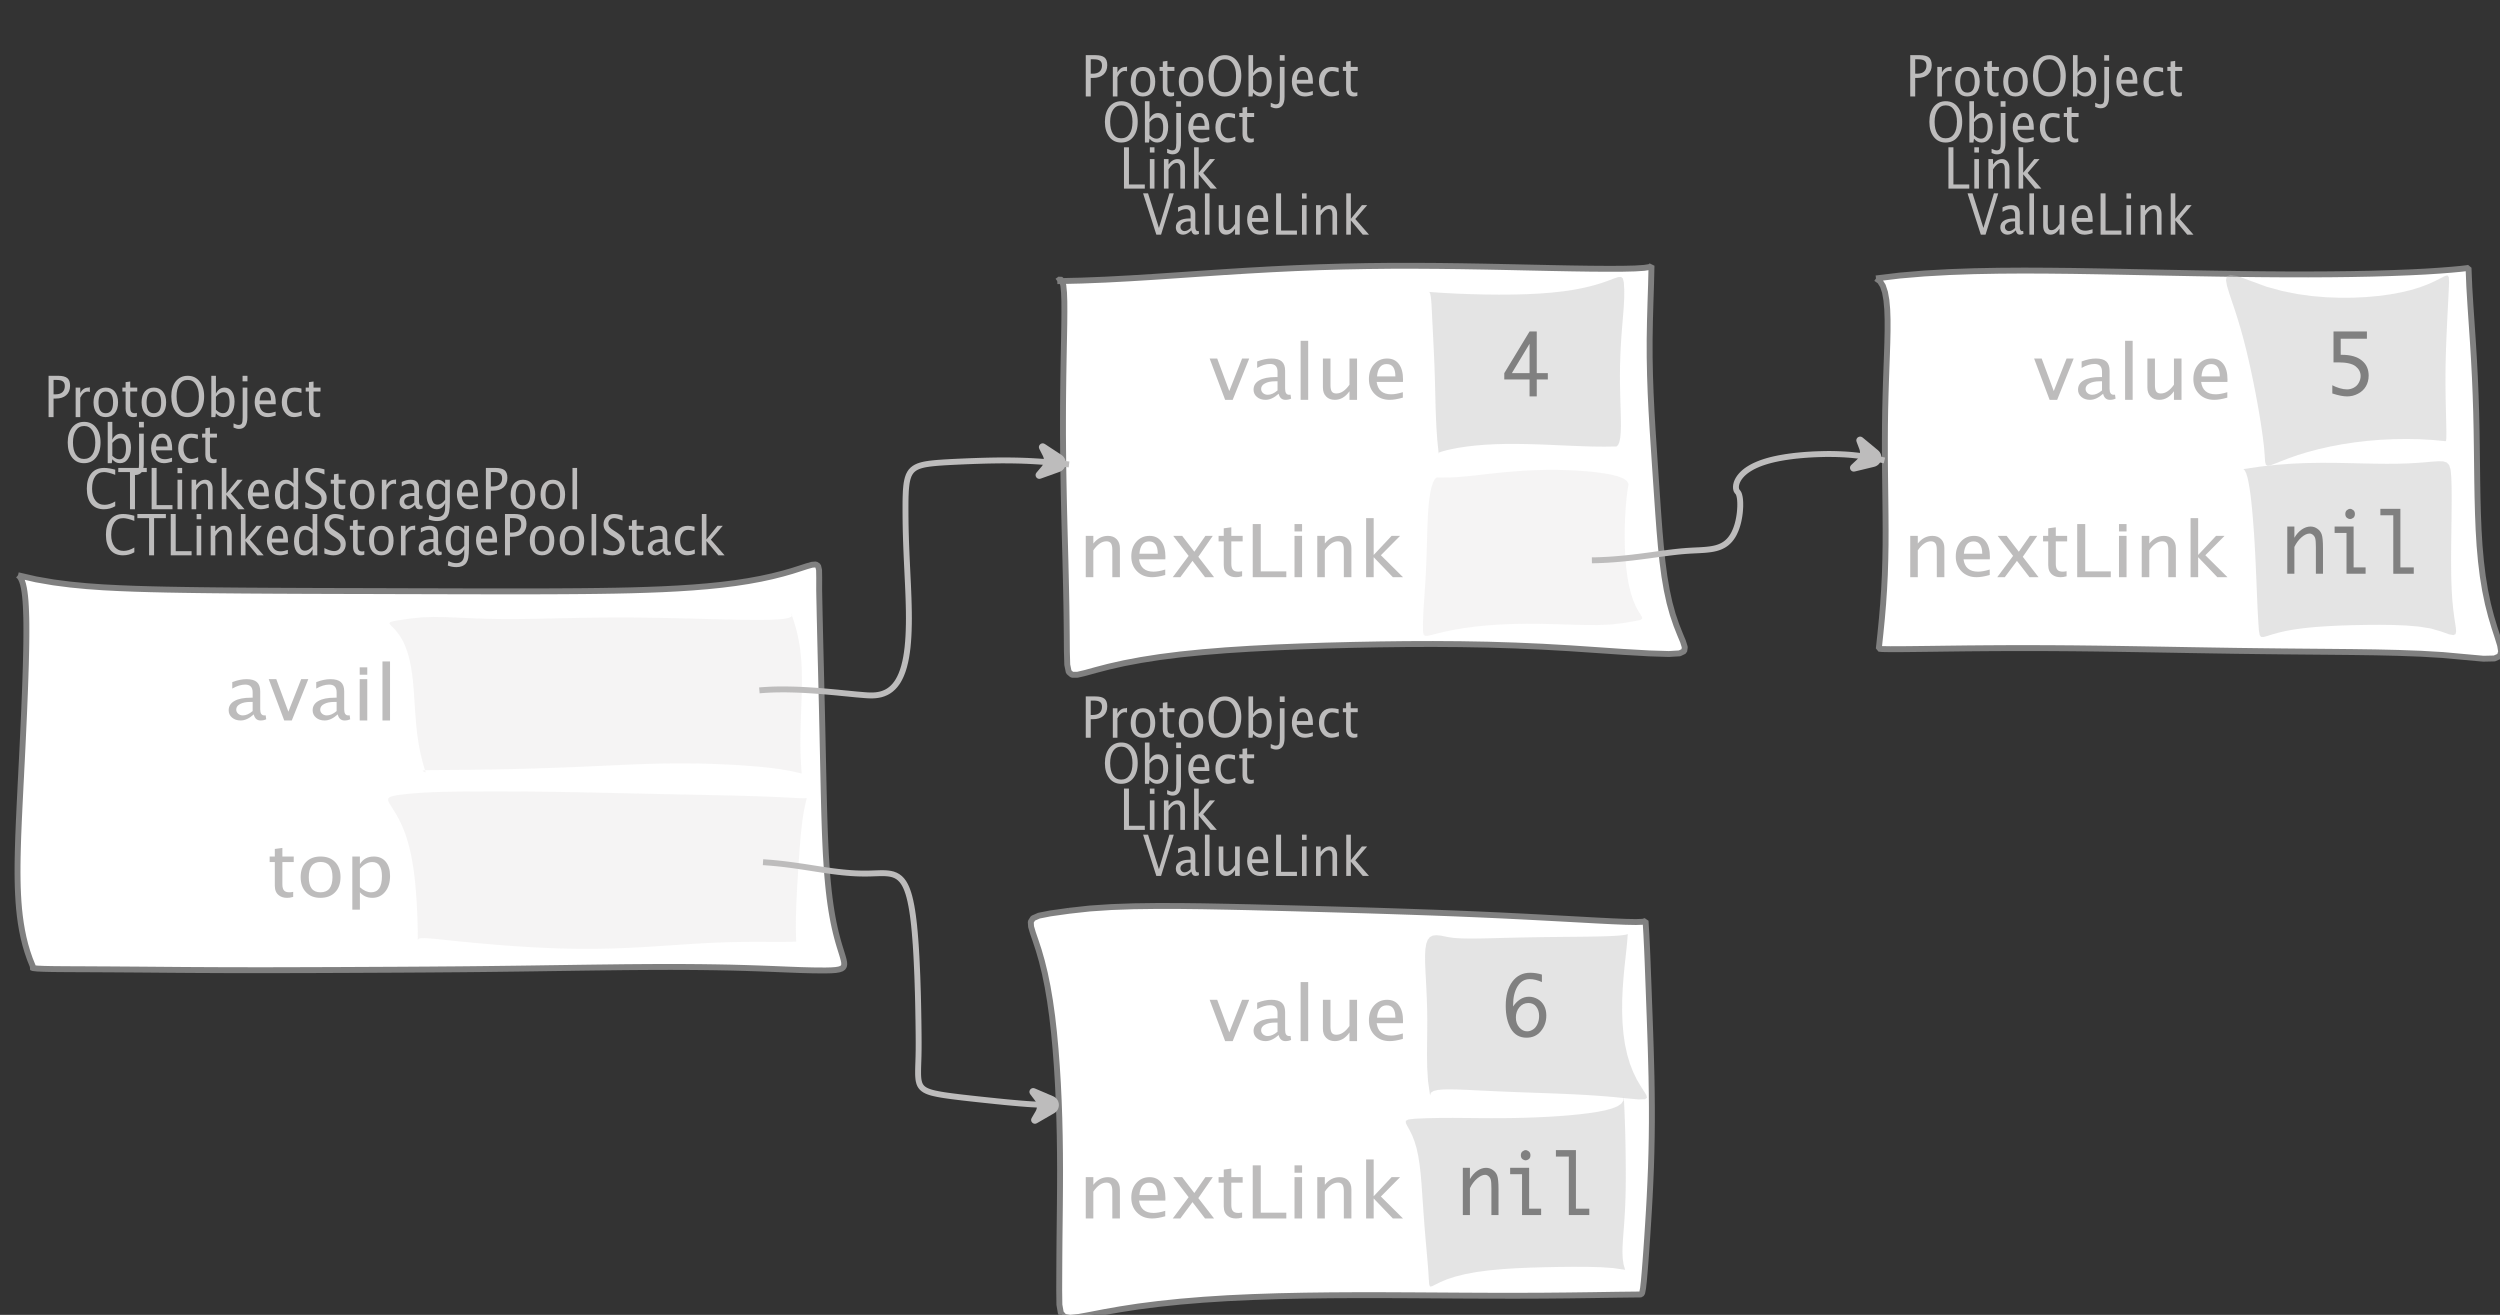 <?xml version="1.0" encoding="UTF-8"?>
<svg xmlns="http://www.w3.org/2000/svg" xmlns:xlink="http://www.w3.org/1999/xlink" width="423.482pt" height="222.73pt" viewBox="0 0 423.482 222.73" version="1.1">
<rect x="0" y="0" width="423.482" height="222.73" fill="#333333" stroke="none"/>
<defs>
<g>
<symbol overflow="visible" id="glyph0-0">
<path style="stroke:none;" d="M 1.031 0 L 1.031 -5.25 L 5.25 -5.25 L 5.25 0 Z M 1.281 -0.25 L 5 -0.25 L 5 -5 L 1.281 -5 Z M 1.281 -0.25 "/>
</symbol>
<symbol overflow="visible" id="glyph0-1">
<path style="stroke:none;" d="M 0.766 0 L 0.766 -7 L 2.391 -7 C 3.109 -7 3.625 -6.867 3.938 -6.609 C 4.25 -6.348 4.406 -5.914 4.406 -5.312 C 4.406 -4.633 4.191 -4.102 3.766 -3.719 C 3.336 -3.332 2.742 -3.141 1.984 -3.141 L 1.609 -3.141 L 1.609 0 Z M 1.609 -3.859 L 1.953 -3.859 C 2.453 -3.859 2.836 -3.977 3.109 -4.219 C 3.379 -4.469 3.516 -4.812 3.516 -5.25 C 3.516 -5.625 3.406 -5.891 3.188 -6.047 C 2.977 -6.211 2.625 -6.297 2.125 -6.297 L 1.609 -6.297 Z M 1.609 -3.859 "/>
</symbol>
<symbol overflow="visible" id="glyph0-2">
<path style="stroke:none;" d="M 0.797 0 L 0.797 -5 L 1.578 -5 L 1.578 -4.062 C 1.891 -4.688 2.348 -5 2.953 -5 C 3.035 -5 3.117 -5.023 3.203 -5.078 L 3.203 -4.25 C 3.066 -4.301 2.945 -4.328 2.844 -4.328 C 2.344 -4.328 1.922 -3.984 1.578 -3.297 L 1.578 0 Z M 0.797 0 "/>
</symbol>
<symbol overflow="visible" id="glyph0-3">
<path style="stroke:none;" d="M 2.5 0 C 1.875 0 1.375 -0.223 1 -0.672 C 0.633 -1.129 0.453 -1.738 0.453 -2.5 C 0.453 -3.27 0.633 -3.879 1 -4.328 C 1.375 -4.773 1.883 -5 2.531 -5 C 3.164 -5 3.672 -4.773 4.047 -4.328 C 4.422 -3.879 4.609 -3.27 4.609 -2.5 C 4.609 -1.719 4.422 -1.102 4.047 -0.656 C 3.672 -0.219 3.156 0 2.5 0 Z M 2.516 -0.656 C 3.348 -0.656 3.766 -1.27 3.766 -2.5 C 3.766 -3.719 3.352 -4.328 2.531 -4.328 C 1.707 -4.328 1.297 -3.711 1.297 -2.484 C 1.297 -1.266 1.703 -0.656 2.516 -0.656 Z M 2.516 -0.656 "/>
</symbol>
<symbol overflow="visible" id="glyph0-4">
<path style="stroke:none;" d="M 2.734 -0.719 L 2.734 -0.109 C 2.598 -0.066 2.484 -0.035 2.391 -0.016 C 2.305 -0.004 2.211 0 2.109 0 C 1.766 0 1.484 -0.094 1.266 -0.281 C 0.973 -0.531 0.828 -0.922 0.828 -1.453 L 0.828 -4.328 L 0.281 -4.328 L 0.281 -5 L 0.828 -5 L 0.828 -5.922 L 1.609 -6.031 L 1.609 -5 L 2.797 -5 L 2.797 -4.328 L 1.609 -4.328 L 1.609 -1.625 C 1.609 -1.281 1.664 -1.035 1.781 -0.891 C 1.832 -0.816 1.91 -0.758 2.016 -0.719 C 2.117 -0.676 2.234 -0.656 2.359 -0.656 C 2.461 -0.656 2.586 -0.676 2.734 -0.719 Z M 2.734 -0.719 "/>
</symbol>
<symbol overflow="visible" id="glyph0-5">
<path style="stroke:none;" d="M 3.172 0 C 2.336 0 1.672 -0.316 1.172 -0.953 C 0.672 -1.598 0.422 -2.445 0.422 -3.5 C 0.422 -4.562 0.672 -5.41 1.172 -6.047 C 1.68 -6.68 2.359 -7 3.203 -7 C 4.047 -7 4.719 -6.68 5.219 -6.047 C 5.727 -5.41 5.984 -4.566 5.984 -3.516 C 5.984 -2.441 5.727 -1.586 5.219 -0.953 C 4.719 -0.316 4.035 0 3.172 0 Z M 3.172 -0.719 C 3.785 -0.719 4.258 -0.961 4.594 -1.453 C 4.926 -1.941 5.094 -2.629 5.094 -3.516 C 5.094 -4.391 4.922 -5.07 4.578 -5.562 C 4.242 -6.051 3.785 -6.297 3.203 -6.297 C 2.609 -6.297 2.145 -6.047 1.812 -5.547 C 1.477 -5.055 1.312 -4.379 1.312 -3.516 C 1.312 -2.641 1.473 -1.953 1.797 -1.453 C 2.129 -0.961 2.586 -0.719 3.172 -0.719 Z M 3.172 -0.719 "/>
</symbol>
<symbol overflow="visible" id="glyph0-6">
<path style="stroke:none;" d="M 0.797 0 L 0.797 -7 L 1.578 -7 L 1.578 -3.969 C 1.91 -4.656 2.398 -5 3.047 -5 C 3.566 -5 3.977 -4.785 4.281 -4.359 C 4.582 -3.941 4.734 -3.367 4.734 -2.641 C 4.734 -1.848 4.562 -1.207 4.219 -0.719 C 3.883 -0.238 3.438 0 2.875 0 C 2.352 0 1.922 -0.219 1.578 -0.656 L 1.484 0 Z M 1.578 -1.25 C 1.984 -0.852 2.375 -0.656 2.75 -0.656 C 3.508 -0.656 3.891 -1.285 3.891 -2.547 C 3.891 -3.66 3.551 -4.219 2.875 -4.219 C 2.438 -4.219 2.004 -3.957 1.578 -3.438 Z M 1.578 -1.25 "/>
</symbol>
<symbol overflow="visible" id="glyph0-7">
<path style="stroke:none;" d="M -0.625 1.766 L -0.625 1.062 C -0.25 1.238 0.031 1.328 0.219 1.328 C 0.5 1.328 0.688 1.242 0.781 1.078 C 0.875 0.91 0.922 0.57 0.922 0.062 L 0.922 -5 L 1.719 -5 L 1.719 0.047 C 1.719 1.348 1.242 2 0.297 2 C 0.016 2 -0.289 1.922 -0.625 1.766 Z M 0.906 -6.062 L 0.906 -7 L 1.734 -7 L 1.734 -6.062 Z M 0.906 -6.062 "/>
</symbol>
<symbol overflow="visible" id="glyph0-8">
<path style="stroke:none;" d="M 4 -0.266 C 3.469 -0.086 3.008 0 2.625 0 C 1.988 0 1.469 -0.234 1.062 -0.703 C 0.656 -1.172 0.453 -1.773 0.453 -2.516 C 0.453 -3.242 0.629 -3.836 0.984 -4.297 C 1.336 -4.766 1.797 -5 2.359 -5 C 2.879 -5 3.285 -4.773 3.578 -4.328 C 3.867 -3.891 4.016 -3.27 4.016 -2.469 L 4.016 -2.172 L 1.25 -2.172 C 1.363 -1.172 1.875 -0.672 2.781 -0.672 C 3.102 -0.672 3.508 -0.754 4 -0.922 Z M 1.297 -2.828 L 3.219 -2.828 C 3.219 -3.828 2.914 -4.328 2.312 -4.328 C 1.695 -4.328 1.359 -3.828 1.297 -2.828 Z M 1.297 -2.828 "/>
</symbol>
<symbol overflow="visible" id="glyph0-9">
<path style="stroke:none;" d="M 2.5 0 C 1.906 0 1.414 -0.238 1.031 -0.719 C 0.645 -1.195 0.453 -1.797 0.453 -2.516 C 0.453 -3.297 0.641 -3.906 1.016 -4.344 C 1.398 -4.781 1.941 -5 2.641 -5 C 2.973 -5 3.352 -4.945 3.781 -4.844 L 3.781 -4.094 C 3.332 -4.238 2.969 -4.312 2.688 -4.312 C 2.281 -4.312 1.953 -4.145 1.703 -3.812 C 1.461 -3.488 1.344 -3.051 1.344 -2.5 C 1.344 -1.969 1.469 -1.535 1.719 -1.203 C 1.969 -0.879 2.297 -0.719 2.703 -0.719 C 3.066 -0.719 3.441 -0.816 3.828 -1.016 L 3.828 -0.266 C 3.316 -0.086 2.875 0 2.5 0 Z M 2.5 0 "/>
</symbol>
<symbol overflow="visible" id="glyph0-10">
<path style="stroke:none;" d="M 3.312 0 C 2.395 0 1.68 -0.301 1.172 -0.906 C 0.672 -1.52 0.422 -2.383 0.422 -3.5 C 0.422 -4.602 0.676 -5.461 1.188 -6.078 C 1.695 -6.691 2.422 -7 3.359 -7 C 3.891 -7 4.516 -6.898 5.234 -6.703 L 5.234 -5.828 C 4.422 -6.141 3.789 -6.297 3.344 -6.297 C 2.695 -6.297 2.195 -6.051 1.844 -5.562 C 1.488 -5.07 1.312 -4.379 1.312 -3.484 C 1.312 -2.641 1.5 -1.973 1.875 -1.484 C 2.258 -0.992 2.773 -0.75 3.422 -0.75 C 3.992 -0.75 4.598 -0.941 5.234 -1.328 L 5.234 -0.516 C 4.648 -0.172 4.008 0 3.312 0 Z M 3.312 0 "/>
</symbol>
<symbol overflow="visible" id="glyph0-11">
<path style="stroke:none;" d="M 2.047 0 L 2.047 -6.297 L 0.062 -6.297 L 0.062 -7 L 4.891 -7 L 4.891 -6.297 L 2.891 -6.297 L 2.891 0 Z M 2.047 0 "/>
</symbol>
<symbol overflow="visible" id="glyph0-12">
<path style="stroke:none;" d="M 0.766 0 L 0.766 -7 L 1.609 -7 L 1.609 -0.703 L 4.297 -0.703 L 4.297 0 Z M 0.766 0 "/>
</symbol>
<symbol overflow="visible" id="glyph0-13">
<path style="stroke:none;" d="M 0.797 0 L 0.797 -5 L 1.578 -5 L 1.578 0 Z M 0.797 -6.109 L 0.797 -7 L 1.578 -7 L 1.578 -6.109 Z M 0.797 -6.109 "/>
</symbol>
<symbol overflow="visible" id="glyph0-14">
<path style="stroke:none;" d="M 0.797 0 L 0.797 -5 L 1.578 -5 L 1.578 -4.078 C 2.004 -4.691 2.52 -5 3.125 -5 C 3.5 -5 3.797 -4.863 4.016 -4.594 C 4.242 -4.32 4.359 -3.961 4.359 -3.516 L 4.359 0 L 3.578 0 L 3.578 -3.297 C 3.578 -3.672 3.523 -3.938 3.422 -4.094 C 3.328 -4.258 3.172 -4.344 2.953 -4.344 C 2.473 -4.344 2.016 -3.977 1.578 -3.25 L 1.578 0 Z M 0.797 0 "/>
</symbol>
<symbol overflow="visible" id="glyph0-15">
<path style="stroke:none;" d="M 0.797 0 L 0.797 -7 L 1.578 -7 L 1.578 -2.688 L 3.453 -5 L 4.344 -5 L 2.328 -2.656 L 4.656 0 L 3.594 0 L 1.578 -2.422 L 1.578 0 Z M 0.797 0 "/>
</symbol>
<symbol overflow="visible" id="glyph0-16">
<path style="stroke:none;" d="M 3.594 0 L 3.594 -1.031 C 3.27 -0.344 2.785 0 2.141 0 C 1.609 0 1.191 -0.207 0.891 -0.625 C 0.598 -1.039 0.453 -1.617 0.453 -2.359 C 0.453 -3.148 0.617 -3.785 0.953 -4.266 C 1.297 -4.754 1.75 -5 2.312 -5 C 2.82 -5 3.25 -4.773 3.594 -4.328 L 3.594 -7 L 4.391 -7 L 4.391 0 Z M 3.594 -3.734 C 3.188 -4.129 2.797 -4.328 2.422 -4.328 C 1.672 -4.328 1.297 -3.695 1.297 -2.438 C 1.297 -1.332 1.629 -0.781 2.297 -0.781 C 2.742 -0.781 3.176 -1.039 3.594 -1.562 Z M 3.594 -3.734 "/>
</symbol>
<symbol overflow="visible" id="glyph0-17">
<path style="stroke:none;" d="M 1.938 0 C 1.531 0 1.02 -0.098 0.406 -0.297 L 0.406 -1.234 C 1.07 -0.891 1.617 -0.719 2.047 -0.719 C 2.379 -0.719 2.645 -0.812 2.844 -1 C 3.051 -1.195 3.156 -1.453 3.156 -1.766 C 3.156 -2.035 3.086 -2.258 2.953 -2.438 C 2.828 -2.625 2.586 -2.828 2.234 -3.047 L 1.812 -3.312 C 1.312 -3.633 0.957 -3.938 0.75 -4.219 C 0.539 -4.508 0.438 -4.848 0.438 -5.234 C 0.438 -5.742 0.602 -6.164 0.938 -6.5 C 1.27 -6.832 1.691 -7 2.203 -7 C 2.66 -7 3.145 -6.914 3.656 -6.75 L 3.656 -5.891 C 3.031 -6.16 2.562 -6.297 2.25 -6.297 C 1.957 -6.297 1.719 -6.207 1.531 -6.031 C 1.344 -5.852 1.25 -5.633 1.25 -5.375 C 1.25 -5.156 1.316 -4.957 1.453 -4.781 C 1.586 -4.613 1.844 -4.41 2.219 -4.172 L 2.641 -3.906 C 3.148 -3.57 3.508 -3.258 3.719 -2.969 C 3.926 -2.676 4.031 -2.328 4.031 -1.922 C 4.031 -1.348 3.836 -0.883 3.453 -0.531 C 3.066 -0.176 2.562 0 1.938 0 Z M 1.938 0 "/>
</symbol>
<symbol overflow="visible" id="glyph0-18">
<path style="stroke:none;" d="M 3.047 -0.734 C 2.566 -0.242 2.109 0 1.672 0 C 1.305 0 1.004 -0.113 0.766 -0.344 C 0.535 -0.57 0.422 -0.867 0.422 -1.234 C 0.422 -1.723 0.617 -2.098 1.016 -2.359 C 1.41 -2.617 1.984 -2.75 2.734 -2.75 L 2.922 -2.75 L 2.922 -3.406 C 2.922 -4.02 2.66 -4.328 2.141 -4.328 C 1.723 -4.328 1.273 -4.172 0.797 -3.859 L 0.797 -4.625 C 1.328 -4.875 1.828 -5 2.297 -5 C 2.785 -5 3.145 -4.875 3.375 -4.625 C 3.602 -4.383 3.719 -4.016 3.719 -3.516 L 3.719 -1.359 C 3.719 -0.859 3.859 -0.609 4.141 -0.609 C 4.172 -0.609 4.223 -0.613 4.297 -0.625 L 4.344 -0.141 C 4.164 -0.047 3.969 0 3.75 0 C 3.383 0 3.148 -0.242 3.047 -0.734 Z M 2.922 -1.141 L 2.922 -2.25 L 2.656 -2.25 C 2.227 -2.25 1.879 -2.16 1.609 -1.984 C 1.336 -1.816 1.203 -1.598 1.203 -1.328 C 1.203 -1.117 1.27 -0.945 1.406 -0.812 C 1.539 -0.676 1.703 -0.609 1.891 -0.609 C 2.223 -0.609 2.566 -0.785 2.922 -1.141 Z M 2.922 -1.141 "/>
</symbol>
<symbol overflow="visible" id="glyph0-19">
<path style="stroke:none;" d="M 0.812 1.734 L 0.906 0.969 C 1.363 1.207 1.812 1.328 2.25 1.328 C 3.145 1.328 3.594 0.789 3.594 -0.281 L 3.594 -1.047 C 3.301 -0.348 2.82 0 2.156 0 C 1.633 0 1.219 -0.219 0.906 -0.656 C 0.602 -1.094 0.453 -1.676 0.453 -2.406 C 0.453 -3.176 0.625 -3.801 0.969 -4.281 C 1.32 -4.758 1.781 -5 2.344 -5 C 2.82 -5 3.238 -4.773 3.594 -4.328 L 3.594 -5 L 4.391 -5 L 4.391 -1.328 C 4.391 -0.535 4.352 0.047 4.281 0.422 C 4.207 0.805 4.078 1.117 3.891 1.359 C 3.535 1.785 2.992 2 2.266 2 C 1.754 2 1.27 1.91 0.812 1.734 Z M 3.594 -1.609 L 3.594 -3.703 C 3.25 -4.117 2.867 -4.328 2.453 -4.328 C 2.086 -4.328 1.801 -4.156 1.594 -3.812 C 1.395 -3.477 1.297 -3.02 1.297 -2.438 C 1.297 -1.332 1.629 -0.781 2.297 -0.781 C 2.754 -0.781 3.188 -1.055 3.594 -1.609 Z M 3.594 -1.609 "/>
</symbol>
<symbol overflow="visible" id="glyph0-20">
<path style="stroke:none;" d="M 0.797 0 L 0.797 -7 L 1.578 -7 L 1.578 0 Z M 0.797 0 "/>
</symbol>
<symbol overflow="visible" id="glyph0-21">
<path style="stroke:none;" d="M 2.328 0 L 0.078 -7 L 0.922 -7 L 2.766 -1.141 L 4.547 -7 L 5.281 -7 L 3.125 0 Z M 2.328 0 "/>
</symbol>
<symbol overflow="visible" id="glyph0-22">
<path style="stroke:none;" d="M 3.516 0 L 3.516 -1.031 C 3.098 -0.344 2.586 0 1.984 0 C 1.609 0 1.305 -0.129 1.078 -0.391 C 0.859 -0.66 0.75 -1.023 0.75 -1.484 L 0.75 -5 L 1.531 -5 L 1.531 -1.781 C 1.531 -1.406 1.578 -1.141 1.672 -0.984 C 1.773 -0.836 1.938 -0.766 2.156 -0.766 C 2.633 -0.766 3.086 -1.117 3.516 -1.828 L 3.516 -5 L 4.312 -5 L 4.312 0 Z M 3.516 0 "/>
</symbol>
<symbol overflow="visible" id="glyph1-0">
<path style="stroke:none;" d="M 1.594 0 L 1.594 -8.422 L 8.422 -8.422 L 8.422 0 Z M 2 -0.422 L 8 -0.422 L 8 -8 L 2 -8 Z M 2 -0.422 "/>
</symbol>
<symbol overflow="visible" id="glyph1-1">
<path style="stroke:none;" d="M 4.922 -1.031 C 4.16 -0.344 3.422 0 2.703 0 C 2.117 0 1.633 -0.16 1.25 -0.484 C 0.863 -0.805 0.672 -1.219 0.672 -1.719 C 0.672 -2.406 0.992 -2.93 1.641 -3.297 C 2.285 -3.672 3.219 -3.859 4.438 -3.859 L 4.734 -3.859 L 4.734 -4.766 C 4.734 -5.641 4.312 -6.078 3.469 -6.078 C 2.789 -6.078 2.062 -5.852 1.281 -5.406 L 1.281 -6.5 C 2.145 -6.832 2.953 -7 3.703 -7 C 4.492 -7 5.078 -6.832 5.453 -6.5 C 5.828 -6.164 6.016 -5.641 6.016 -4.922 L 6.016 -1.891 C 6.016 -1.203 6.242 -0.859 6.703 -0.859 C 6.754 -0.859 6.832 -0.863 6.938 -0.875 L 7.031 -0.203 C 6.738 -0.066 6.422 0 6.078 0 C 5.473 0 5.086 -0.344 4.922 -1.031 Z M 4.734 -1.594 L 4.734 -3.141 L 4.312 -3.141 C 3.602 -3.141 3.031 -3.02 2.594 -2.781 C 2.164 -2.551 1.953 -2.238 1.953 -1.844 C 1.953 -1.57 2.062 -1.336 2.281 -1.141 C 2.5 -0.953 2.766 -0.859 3.078 -0.859 C 3.609 -0.859 4.16 -1.102 4.734 -1.594 Z M 4.734 -1.594 "/>
</symbol>
<symbol overflow="visible" id="glyph1-2">
<path style="stroke:none;" d="M 2.719 0 L 0.094 -7 L 1.375 -7 L 3.422 -1.484 L 5.594 -7 L 6.797 -7 L 4 0 Z M 2.719 0 "/>
</symbol>
<symbol overflow="visible" id="glyph1-3">
<path style="stroke:none;" d="M 1.281 0 L 1.281 -7 L 2.562 -7 L 2.562 0 Z M 1.281 -7.75 L 1.281 -9 L 2.562 -9 L 2.562 -7.75 Z M 1.281 -7.75 "/>
</symbol>
<symbol overflow="visible" id="glyph1-4">
<path style="stroke:none;" d="M 1.281 0 L 1.281 -10 L 2.562 -10 L 2.562 0 Z M 1.281 0 "/>
</symbol>
<symbol overflow="visible" id="glyph1-5">
<path style="stroke:none;" d="M 4.438 -1.016 L 4.438 -0.156 C 4.207 -0.094 4.02 -0.051 3.875 -0.031 C 3.727 -0.008 3.57 0 3.406 0 C 2.852 0 2.398 -0.133 2.047 -0.406 C 1.566 -0.758 1.328 -1.305 1.328 -2.047 L 1.328 -6.062 L 0.453 -6.062 L 0.453 -7 L 1.328 -7 L 1.328 -8.281 L 2.609 -8.453 L 2.609 -7 L 4.531 -7 L 4.531 -6.062 L 2.609 -6.062 L 2.609 -2.281 C 2.609 -1.801 2.703 -1.457 2.891 -1.25 C 2.973 -1.145 3.094 -1.066 3.25 -1.016 C 3.414 -0.961 3.602 -0.938 3.812 -0.938 C 3.977 -0.938 4.188 -0.961 4.438 -1.016 Z M 4.438 -1.016 "/>
</symbol>
<symbol overflow="visible" id="glyph1-6">
<path style="stroke:none;" d="M 4.047 0 C 3.035 0 2.227 -0.316 1.625 -0.953 C 1.02 -1.586 0.719 -2.438 0.719 -3.5 C 0.719 -4.582 1.02 -5.438 1.625 -6.062 C 2.227 -6.688 3.051 -7 4.094 -7 C 5.133 -7 5.957 -6.688 6.562 -6.062 C 7.164 -5.438 7.469 -4.586 7.469 -3.516 C 7.469 -2.422 7.16 -1.562 6.547 -0.938 C 5.941 -0.312 5.109 0 4.047 0 Z M 4.062 -0.938 C 5.426 -0.938 6.109 -1.797 6.109 -3.516 C 6.109 -5.223 5.438 -6.078 4.094 -6.078 C 2.758 -6.078 2.094 -5.219 2.094 -3.5 C 2.094 -1.789 2.75 -0.938 4.062 -0.938 Z M 4.062 -0.938 "/>
</symbol>
<symbol overflow="visible" id="glyph1-7">
<path style="stroke:none;" d="M 1.281 2 L 1.281 -7 L 2.562 -7 L 2.562 -5.703 C 3.082 -6.566 3.867 -7 4.922 -7 C 5.773 -7 6.445 -6.707 6.938 -6.125 C 7.426 -5.539 7.672 -4.738 7.672 -3.719 C 7.672 -2.602 7.391 -1.703 6.828 -1.016 C 6.273 -0.336 5.551 0 4.656 0 C 3.812 0 3.113 -0.312 2.562 -0.938 L 2.562 2 Z M 2.562 -1.797 C 3.219 -1.223 3.848 -0.938 4.453 -0.938 C 5.68 -0.938 6.297 -1.844 6.297 -3.656 C 6.297 -5.258 5.75 -6.062 4.656 -6.062 C 3.938 -6.062 3.238 -5.688 2.562 -4.938 Z M 2.562 -1.797 "/>
</symbol>
<symbol overflow="visible" id="glyph1-8">
<path style="stroke:none;" d="M 5.703 0 L 5.703 -1.453 C 5.016 -0.484 4.188 0 3.219 0 C 2.602 0 2.113 -0.188 1.75 -0.562 C 1.383 -0.938 1.203 -1.445 1.203 -2.094 L 1.203 -7 L 2.484 -7 L 2.484 -2.484 C 2.484 -1.973 2.562 -1.609 2.719 -1.391 C 2.875 -1.18 3.129 -1.078 3.484 -1.078 C 4.266 -1.078 5.004 -1.57 5.703 -2.562 L 5.703 -7 L 6.984 -7 L 6.984 0 Z M 5.703 0 "/>
</symbol>
<symbol overflow="visible" id="glyph1-9">
<path style="stroke:none;" d="M 6.469 -0.375 C 5.602 -0.125 4.863 0 4.25 0 C 3.207 0 2.359 -0.328 1.703 -0.984 C 1.047 -1.641 0.719 -2.484 0.719 -3.516 C 0.719 -4.535 1.004 -5.367 1.578 -6.016 C 2.16 -6.672 2.906 -7 3.812 -7 C 4.664 -7 5.328 -6.688 5.797 -6.062 C 6.266 -5.445 6.5 -4.566 6.5 -3.422 L 6.484 -3.031 L 2.031 -3.031 C 2.219 -1.633 3.039 -0.938 4.5 -0.938 C 5.031 -0.938 5.688 -1.055 6.469 -1.297 Z M 2.094 -3.969 L 5.203 -3.969 C 5.203 -5.363 4.711 -6.062 3.734 -6.062 C 2.754 -6.062 2.207 -5.363 2.094 -3.969 Z M 2.094 -3.969 "/>
</symbol>
<symbol overflow="visible" id="glyph1-10">
<path style="stroke:none;" d="M 1.281 0 L 1.281 -7 L 2.562 -7 L 2.562 -5.703 C 3.238 -6.566 4.066 -7 5.047 -7 C 5.66 -7 6.148 -6.812 6.516 -6.438 C 6.879 -6.062 7.062 -5.555 7.062 -4.922 L 7.062 0 L 5.781 0 L 5.781 -4.625 C 5.781 -5.145 5.703 -5.516 5.547 -5.734 C 5.391 -5.961 5.133 -6.078 4.781 -6.078 C 4 -6.078 3.258 -5.566 2.562 -4.547 L 2.562 0 Z M 1.281 0 "/>
</symbol>
<symbol overflow="visible" id="glyph1-11">
<path style="stroke:none;" d="M 0.312 0 L 3 -3.609 L 0.391 -7 L 1.906 -7 L 3.969 -4.312 L 5.844 -7 L 7.094 -7 L 4.641 -3.453 L 7.312 0 L 5.781 0 L 3.656 -2.766 L 1.594 0 Z M 0.312 0 "/>
</symbol>
<symbol overflow="visible" id="glyph1-12">
<path style="stroke:none;" d="M 1.25 0 L 1.25 -9 L 2.609 -9 L 2.609 -0.984 L 6.938 -0.984 L 6.938 0 Z M 1.25 0 "/>
</symbol>
<symbol overflow="visible" id="glyph1-13">
<path style="stroke:none;" d="M 1.281 0 L 1.281 -10 L 2.562 -10 L 2.562 -3.766 L 5.594 -7 L 7.031 -7 L 3.781 -3.719 L 7.531 0 L 5.812 0 L 2.562 -3.391 L 2.562 0 Z M 1.281 0 "/>
</symbol>
<symbol overflow="visible" id="glyph2-0">
<path style="stroke:none;" d="M 5.891 0 L 0.953 0 L 0.953 -10.047 L 5.891 -10.047 Z M 4.922 -9.078 L 1.938 -9.078 L 1.938 -0.969 L 4.922 -0.969 Z M 4.922 -9.078 "/>
</symbol>
<symbol overflow="visible" id="glyph2-1">
<path style="stroke:none;" d="M 4.594 0 L 4.594 -2.875 L 0.312 -2.875 L 0.312 -3.938 L 4.594 -11 L 5.812 -11 L 5.812 -3.938 L 7.688 -3.938 L 7.688 -2.875 L 5.812 -2.875 L 5.812 0 Z M 4.594 -3.938 L 4.594 -8.922 L 1.594 -3.938 Z M 4.594 -3.938 "/>
</symbol>
<symbol overflow="visible" id="glyph2-2">
<path style="stroke:none;" d="M 1.219 -5.766 L 1.219 -11 L 6.875 -11 L 6.875 -9.766 L 2.438 -9.766 L 2.438 -7.047 L 2.641 -7.047 C 4.098 -7.047 5.219 -6.727 6 -6.094 C 6.781 -5.469 7.172 -4.613 7.172 -3.531 C 7.172 -2.852 7.016 -2.242 6.703 -1.703 C 6.391 -1.172 5.941 -0.754 5.359 -0.453 C 4.785 -0.148 4.172 0 3.516 0 C 2.867 0 2.035 -0.164 1.016 -0.5 L 1.016 -1.891 C 1.391 -1.691 1.801 -1.523 2.25 -1.391 C 2.707 -1.254 3.129 -1.188 3.516 -1.188 C 3.898 -1.188 4.273 -1.281 4.641 -1.469 C 5.016 -1.664 5.301 -1.945 5.5 -2.312 C 5.707 -2.688 5.812 -3.066 5.812 -3.453 C 5.812 -4.098 5.531 -4.645 4.969 -5.094 C 4.414 -5.539 3.43 -5.766 2.016 -5.766 Z M 1.219 -5.766 "/>
</symbol>
<symbol overflow="visible" id="glyph2-3">
<path style="stroke:none;" d="M 1.016 0 L 1.016 -8 L 2.219 -8 L 2.219 -6.094 C 2.562 -6.695 2.977 -7.164 3.469 -7.5 C 3.957 -7.832 4.453 -8 4.953 -8 C 5.379 -8 5.766 -7.875 6.109 -7.625 C 6.461 -7.383 6.707 -7.066 6.844 -6.672 C 6.988 -6.273 7.062 -5.5 7.062 -4.344 L 7.062 0 L 5.859 0 L 5.859 -4.516 C 5.859 -5.254 5.82 -5.742 5.75 -5.984 C 5.688 -6.223 5.562 -6.422 5.375 -6.578 C 5.195 -6.734 5.004 -6.812 4.797 -6.812 C 4.367 -6.812 3.91 -6.598 3.422 -6.172 C 2.93 -5.742 2.531 -5.203 2.219 -4.547 L 2.219 0 Z M 1.016 0 "/>
</symbol>
<symbol overflow="visible" id="glyph2-4">
<path style="stroke:none;" d="M 3.047 0 L 3.047 -6.922 L 1.031 -6.922 L 1.031 -8 L 4.25 -8 L 4.25 -1.078 L 6.281 -1.078 L 6.281 0 Z M 2.844 -10.125 C 2.844 -10.414 2.938 -10.633 3.125 -10.781 C 3.312 -10.926 3.488 -11 3.656 -11 C 3.82 -11 4 -10.926 4.188 -10.781 C 4.375 -10.633 4.469 -10.414 4.469 -10.125 C 4.469 -9.832 4.375 -9.613 4.188 -9.469 C 4 -9.332 3.82 -9.266 3.656 -9.266 C 3.488 -9.266 3.312 -9.332 3.125 -9.469 C 2.938 -9.613 2.844 -9.832 2.844 -10.125 Z M 2.844 -10.125 "/>
</symbol>
<symbol overflow="visible" id="glyph2-5">
<path style="stroke:none;" d="M 2.969 0 L 2.969 -9.906 L 0.781 -9.906 L 0.781 -11 L 4.172 -11 L 4.172 -1.078 L 6.438 -1.078 L 6.438 0 Z M 2.969 0 "/>
</symbol>
<symbol overflow="visible" id="glyph2-6">
<path style="stroke:none;" d="M 1.906 -5.281 C 2.219 -5.77 2.602 -6.164 3.062 -6.469 C 3.52 -6.781 4.031 -6.938 4.594 -6.938 C 5.113 -6.938 5.609 -6.801 6.078 -6.531 C 6.547 -6.258 6.906 -5.883 7.156 -5.406 C 7.406 -4.926 7.531 -4.375 7.531 -3.75 C 7.531 -2.738 7.223 -1.859 6.609 -1.109 C 5.992 -0.367 5.188 0 4.188 0 C 3.008 0 2.125 -0.504 1.531 -1.516 C 0.945 -2.535 0.656 -3.828 0.656 -5.391 C 0.656 -7.117 1.023 -8.484 1.766 -9.484 C 2.516 -10.492 3.523 -11 4.797 -11 C 5.473 -11 6.133 -10.895 6.781 -10.688 L 6.781 -9.422 C 6.051 -9.754 5.367 -9.922 4.734 -9.922 C 3.836 -9.922 3.141 -9.504 2.641 -8.672 C 2.148 -7.848 1.906 -6.805 1.906 -5.547 Z M 4.281 -1.078 C 4.602 -1.078 4.926 -1.176 5.25 -1.375 C 5.582 -1.582 5.844 -1.895 6.031 -2.312 C 6.219 -2.727 6.312 -3.18 6.312 -3.672 C 6.312 -4.305 6.148 -4.832 5.828 -5.25 C 5.516 -5.664 5.066 -5.875 4.484 -5.875 C 3.867 -5.875 3.363 -5.633 2.969 -5.156 C 2.57 -4.676 2.375 -4.098 2.375 -3.422 C 2.375 -2.734 2.566 -2.172 2.953 -1.734 C 3.336 -1.297 3.781 -1.078 4.281 -1.078 Z M 4.281 -1.078 "/>
</symbol>
</g>
</defs>
<g id="surface879404">
<g style="fill:rgb(74.096%,73.705%,73.705%);fill-opacity:1;">
  <use xlink:href="#glyph0-1" x="7.463" y="70.656"/>
  <use xlink:href="#glyph0-2" x="12.017" y="70.656"/>
  <use xlink:href="#glyph0-3" x="15.389" y="70.656"/>
  <use xlink:href="#glyph0-4" x="20.451" y="70.656"/>
  <use xlink:href="#glyph0-3" x="23.533" y="70.656"/>
  <use xlink:href="#glyph0-5" x="28.595" y="70.656"/>
  <use xlink:href="#glyph0-6" x="34.997" y="70.656"/>
  <use xlink:href="#glyph0-7" x="40.183" y="70.656"/>
  <use xlink:href="#glyph0-8" x="42.69" y="70.656"/>
  <use xlink:href="#glyph0-9" x="47.281" y="70.656"/>
  <use xlink:href="#glyph0-4" x="51.502" y="70.656"/>
</g>
<g style="fill:rgb(74.096%,73.705%,73.705%);fill-opacity:1;">
  <use xlink:href="#glyph0-5" x="11.049" y="78.46"/>
  <use xlink:href="#glyph0-6" x="17.45" y="78.46"/>
  <use xlink:href="#glyph0-7" x="22.637" y="78.46"/>
  <use xlink:href="#glyph0-8" x="25.144" y="78.46"/>
  <use xlink:href="#glyph0-9" x="29.735" y="78.46"/>
  <use xlink:href="#glyph0-4" x="33.955" y="78.46"/>
</g>
<g style="fill:rgb(74.096%,73.705%,73.705%);fill-opacity:1;">
  <use xlink:href="#glyph0-10" x="14.285" y="86.264"/>
  <use xlink:href="#glyph0-11" x="19.971" y="86.264"/>
  <use xlink:href="#glyph0-12" x="24.92" y="86.264"/>
  <use xlink:href="#glyph0-13" x="29.275" y="86.264"/>
  <use xlink:href="#glyph0-14" x="31.657" y="86.264"/>
  <use xlink:href="#glyph0-15" x="36.771" y="86.264"/>
  <use xlink:href="#glyph0-8" x="41.527" y="86.264"/>
  <use xlink:href="#glyph0-16" x="46.118" y="86.264"/>
  <use xlink:href="#glyph0-17" x="51.304" y="86.264"/>
  <use xlink:href="#glyph0-4" x="55.742" y="86.264"/>
  <use xlink:href="#glyph0-3" x="58.824" y="86.264"/>
  <use xlink:href="#glyph0-2" x="63.886" y="86.264"/>
  <use xlink:href="#glyph0-18" x="67.258" y="86.264"/>
  <use xlink:href="#glyph0-19" x="71.809" y="86.264"/>
  <use xlink:href="#glyph0-8" x="76.947" y="86.264"/>
  <use xlink:href="#glyph0-1" x="81.538" y="86.264"/>
  <use xlink:href="#glyph0-3" x="86.054" y="86.264"/>
  <use xlink:href="#glyph0-3" x="91.115" y="86.264"/>
  <use xlink:href="#glyph0-20" x="96.177" y="86.264"/>
</g>
<g style="fill:rgb(74.096%,73.705%,73.705%);fill-opacity:1;">
  <use xlink:href="#glyph0-10" x="17.521" y="94.068"/>
  <use xlink:href="#glyph0-11" x="23.207" y="94.068"/>
  <use xlink:href="#glyph0-12" x="28.156" y="94.068"/>
  <use xlink:href="#glyph0-13" x="32.511" y="94.068"/>
  <use xlink:href="#glyph0-14" x="34.893" y="94.068"/>
  <use xlink:href="#glyph0-15" x="40.007" y="94.068"/>
  <use xlink:href="#glyph0-8" x="44.763" y="94.068"/>
  <use xlink:href="#glyph0-16" x="49.354" y="94.068"/>
  <use xlink:href="#glyph0-17" x="54.54" y="94.068"/>
  <use xlink:href="#glyph0-4" x="58.978" y="94.068"/>
  <use xlink:href="#glyph0-3" x="62.06" y="94.068"/>
  <use xlink:href="#glyph0-2" x="67.122" y="94.068"/>
  <use xlink:href="#glyph0-18" x="70.494" y="94.068"/>
  <use xlink:href="#glyph0-19" x="75.045" y="94.068"/>
  <use xlink:href="#glyph0-8" x="80.183" y="94.068"/>
  <use xlink:href="#glyph0-1" x="84.774" y="94.068"/>
  <use xlink:href="#glyph0-3" x="89.29" y="94.068"/>
  <use xlink:href="#glyph0-3" x="94.351" y="94.068"/>
  <use xlink:href="#glyph0-20" x="99.413" y="94.068"/>
  <use xlink:href="#glyph0-17" x="101.795" y="94.068"/>
  <use xlink:href="#glyph0-4" x="106.233" y="94.068"/>
  <use xlink:href="#glyph0-18" x="109.315" y="94.068"/>
  <use xlink:href="#glyph0-9" x="113.866" y="94.068"/>
  <use xlink:href="#glyph0-15" x="118.087" y="94.068"/>
</g>
<path style="fill-rule:evenodd;fill:rgb(100%,100%,100%);fill-opacity:1;stroke-width:1;stroke-linecap:butt;stroke-linejoin:bevel;stroke:rgb(50.049%,50.049%,50.049%);stroke-opacity:1;stroke-miterlimit:10;" d="M -68.786 -34.711 L -68.524 -34.485 L -68.298 -34.149 L -68.103 -33.711 L -67.939 -33.184 L -67.798 -32.571 L -67.685 -31.879 L -67.591 -31.118 L -67.517 -30.293 L -67.462 -29.407 L -67.423 -28.469 L -67.392 -27.485 L -67.376 -26.457 L -67.372 -25.391 L -67.376 -24.289 L -67.388 -23.161 L -67.407 -22 L -67.435 -20.821 L -67.462 -19.622 L -67.501 -18.403 L -67.54 -17.168 L -67.583 -15.926 L -67.63 -14.668 L -67.681 -13.407 L -67.732 -12.137 L -67.786 -10.86 L -67.845 -9.582 L -67.962 -7.02 L -68.024 -5.735 L -68.149 -3.172 L -68.216 -1.891 L -68.278 -0.614 L -68.345 0.66 L -68.407 1.933 L -68.532 4.464 L -68.591 5.726 L -68.649 6.984 L -68.7 8.238 L -68.751 9.488 L -68.79 10.73 L -68.825 11.972 L -68.853 13.211 L -68.868 14.445 L -68.872 15.675 L -68.86 16.902 L -68.833 18.125 L -68.782 19.347 L -68.712 20.566 L -68.614 21.785 L -68.482 23 L -68.317 24.214 L -68.11 25.429 L -67.86 26.644 L -67.56 27.863 L -67.2 29.082 L -66.778 30.308 L -66.282 31.539 L -66.536 31.707 L -66.251 31.832 L -65.521 31.914 L -64.415 31.964 L -63.005 31.996 L -61.349 32.011 L -59.497 32.023 L -57.489 32.031 L -55.36 32.043 L -53.142 32.054 L -50.849 32.07 L -48.501 32.086 L -46.118 32.105 L -43.704 32.125 L -41.271 32.144 L -38.825 32.16 L -36.364 32.171 L -33.899 32.183 L -28.962 32.191 L -26.489 32.191 L -24.017 32.187 L -21.544 32.179 L -19.071 32.175 L -16.599 32.164 L -14.126 32.156 L -11.649 32.144 L -9.177 32.132 L -4.216 32.109 L -1.728 32.093 L 0.768 32.078 L 3.272 32.058 L 5.784 32.039 L 8.308 32.015 L 10.847 31.988 L 13.393 31.957 L 15.952 31.925 L 18.526 31.89 L 21.108 31.851 L 23.702 31.816 L 26.3 31.777 L 28.901 31.742 L 31.507 31.711 L 34.104 31.679 L 36.698 31.66 L 39.284 31.644 L 41.851 31.64 L 44.401 31.648 L 46.929 31.668 L 49.433 31.703 L 51.909 31.75 L 54.351 31.816 L 56.757 31.894 L 59.12 31.984 L 61.433 32.078 L 63.686 32.164 L 65.858 32.222 L 67.925 32.238 L 68.94 32.214 L 69.718 32.16 L 70.296 32.062 L 70.702 31.925 L 70.968 31.738 L 71.116 31.496 L 71.167 31.199 L 71.147 30.843 L 71.061 30.425 L 70.933 29.953 L 70.772 29.418 L 70.585 28.82 L 70.382 28.168 L 70.171 27.457 L 69.96 26.687 L 69.749 25.867 L 69.546 24.996 L 69.347 24.074 L 69.163 23.105 L 68.991 22.093 L 68.831 21.039 L 68.683 19.941 L 68.55 18.812 L 68.429 17.644 L 68.319 16.449 L 68.222 15.222 L 68.14 13.964 L 68.061 12.683 L 67.995 11.378 L 67.936 10.054 L 67.882 8.707 L 67.835 7.339 L 67.792 5.957 L 67.753 4.558 L 67.718 3.144 L 67.683 1.714 L 67.651 0.277 L 67.62 -1.176 L 67.589 -2.637 L 67.558 -4.106 L 67.526 -5.582 L 67.464 -8.559 L 67.429 -10.055 L 67.397 -11.551 L 67.362 -13.051 L 67.323 -14.551 L 67.288 -16.051 L 67.218 -19.043 L 67.179 -20.532 L 67.143 -22.012 L 67.108 -23.485 L 67.073 -24.954 L 67.042 -26.407 L 67.007 -27.856 L 66.979 -29.289 L 66.948 -30.719 L 66.921 -32.141 L 66.925 -34.286 L 66.905 -35.594 L 66.741 -36.286 L 66.354 -36.539 L 65.722 -36.489 L 64.827 -36.239 L 63.683 -35.868 L 62.308 -35.43 L 60.718 -34.977 L 58.94 -34.528 L 56.995 -34.106 L 54.909 -33.723 L 52.698 -33.383 L 50.382 -33.09 L 47.976 -32.844 L 45.495 -32.641 L 42.956 -32.473 L 40.362 -32.34 L 37.737 -32.239 L 35.081 -32.157 L 32.405 -32.098 L 29.718 -32.055 L 27.022 -32.024 L 24.331 -32.004 L 21.643 -31.989 L 18.964 -31.981 L 16.292 -31.977 L 13.64 -31.977 L 10.995 -31.981 L 8.366 -31.985 L 5.753 -31.989 L 3.147 -31.997 L 0.554 -32.004 L -2.028 -32.008 L -7.185 -32.024 L -9.755 -32.032 L -12.329 -32.036 L -14.903 -32.043 L -17.482 -32.051 L -20.064 -32.059 L -22.653 -32.071 L -25.247 -32.082 L -27.853 -32.098 L -30.462 -32.114 L -33.075 -32.137 L -35.7 -32.161 L -38.329 -32.192 L -40.962 -32.231 L -43.61 -32.278 L -46.263 -32.34 L -48.935 -32.418 L -51.626 -32.524 L -54.349 -32.664 L -57.107 -32.86 L -59.915 -33.129 L -62.79 -33.5 L -65.743 -34.012 L -68.786 -34.711 " transform="matrix(1,0,0,1,71.841,132.153)"/>
<g style="fill:rgb(74.096%,73.705%,73.705%);fill-opacity:1;">
  <use xlink:href="#glyph1-1" x="38.063" y="122.044"/>
  <use xlink:href="#glyph1-2" x="45.426" y="122.044"/>
  <use xlink:href="#glyph1-1" x="52.288" y="122.044"/>
  <use xlink:href="#glyph1-3" x="59.651" y="122.044"/>
  <use xlink:href="#glyph1-4" x="63.505" y="122.044"/>
</g>
<path style=" stroke:none;fill-rule:evenodd;fill:rgb(90.127%,89.638%,89.638%);fill-opacity:0.4;" d="M 69.309 104.801 L 68.145 104.98 L 67.281 105.113 L 66.672 105.227 L 66.273 105.328 L 66.055 105.43 L 65.977 105.547 L 66.012 105.688 L 66.137 105.855 L 66.328 106.059 L 66.57 106.305 L 66.844 106.594 L 67.137 106.926 L 67.441 107.305 L 67.742 107.734 L 68.035 108.211 L 68.316 108.734 L 68.578 109.297 L 68.82 109.906 L 69.043 110.555 L 69.238 111.238 L 69.414 111.957 L 69.566 112.703 L 69.699 113.477 L 69.816 114.273 L 69.914 115.09 L 69.996 115.926 L 70.07 116.773 L 70.133 117.637 L 70.191 118.504 L 70.25 119.383 L 70.309 120.27 L 70.371 121.16 L 70.441 122.059 L 70.52 122.961 L 70.617 123.875 L 70.734 124.801 L 70.875 125.742 L 71.043 126.699 L 71.246 127.684 L 71.488 128.699 L 71.773 129.75 L 72.113 130.848 L 71.66 130.656 L 71.613 130.547 L 71.918 130.488 L 72.531 130.457 L 73.398 130.441 L 74.473 130.438 L 75.723 130.43 L 77.113 130.422 L 78.609 130.406 L 80.188 130.387 L 81.832 130.363 L 83.52 130.336 L 85.242 130.305 L 86.984 130.266 L 88.742 130.223 L 90.504 130.172 L 92.266 130.117 L 94.02 130.059 L 95.773 129.992 L 97.516 129.922 L 99.246 129.848 L 100.969 129.77 L 102.684 129.691 L 104.387 129.613 L 106.086 129.539 L 107.777 129.469 L 109.469 129.41 L 111.156 129.363 L 112.848 129.328 L 114.543 129.309 L 116.246 129.312 L 117.953 129.332 L 119.668 129.367 L 121.395 129.426 L 123.133 129.504 L 124.879 129.598 L 126.633 129.715 L 128.406 129.859 L 130.195 130.039 L 132.012 130.273 L 133.867 130.586 L 135.777 131.027 L 135.781 130.934 L 135.777 130.766 L 135.762 130.535 L 135.742 130.246 L 135.719 129.898 L 135.691 129.5 L 135.668 129.059 L 135.645 128.574 L 135.621 128.051 L 135.605 127.496 L 135.594 126.906 L 135.586 126.293 L 135.582 125.656 L 135.586 124.996 L 135.594 124.316 L 135.605 123.621 L 135.625 122.914 L 135.645 122.195 L 135.668 121.465 L 135.695 120.727 L 135.723 119.984 L 135.777 118.484 L 135.801 117.727 L 135.82 116.969 L 135.832 116.211 L 135.84 115.449 L 135.84 114.691 L 135.824 113.93 L 135.801 113.168 L 135.766 112.406 L 135.711 111.645 L 135.641 110.883 L 135.555 110.117 L 135.445 109.352 L 135.312 108.582 L 135.16 107.809 L 134.98 107.027 L 134.773 106.242 L 134.539 105.449 L 134.273 104.645 L 133.98 103.832 L 134.191 104.215 L 134.008 104.492 L 133.5 104.695 L 132.73 104.832 L 131.742 104.926 L 130.582 104.98 L 129.285 105.008 L 127.879 105.012 L 126.391 105 L 124.84 104.977 L 123.246 104.941 L 121.621 104.902 L 119.973 104.863 L 118.312 104.816 L 116.641 104.773 L 114.969 104.734 L 113.293 104.695 L 111.613 104.664 L 109.934 104.637 L 108.25 104.617 L 106.562 104.605 L 104.867 104.605 L 103.164 104.609 L 101.457 104.621 L 99.738 104.641 L 98.012 104.668 L 96.277 104.703 L 94.535 104.738 L 92.789 104.777 L 91.043 104.812 L 89.301 104.844 L 87.559 104.863 L 85.82 104.867 L 84.09 104.852 L 82.359 104.816 L 80.629 104.758 L 78.887 104.684 L 77.121 104.605 L 75.309 104.535 L 73.426 104.508 L 71.441 104.574 L 69.309 104.801 "/>
<g style="fill:rgb(74.096%,73.705%,73.705%);fill-opacity:1;">
  <use xlink:href="#glyph1-5" x="45.224" y="152.088"/>
  <use xlink:href="#glyph1-6" x="50.211" y="152.088"/>
  <use xlink:href="#glyph1-7" x="58.401" y="152.088"/>
</g>
<path style=" stroke:none;fill-rule:evenodd;fill:rgb(90.127%,89.638%,89.638%);fill-opacity:0.4;" d="M 69.168 134.473 L 68.039 134.598 L 67.184 134.715 L 66.562 134.84 L 66.137 134.973 L 65.875 135.133 L 65.75 135.316 L 65.738 135.535 L 65.816 135.793 L 65.969 136.09 L 66.172 136.43 L 66.418 136.812 L 66.688 137.242 L 66.977 137.711 L 67.273 138.223 L 67.57 138.773 L 67.863 139.359 L 68.148 139.984 L 68.418 140.641 L 68.672 141.324 L 68.91 142.039 L 69.129 142.773 L 69.332 143.527 L 69.516 144.297 L 69.68 145.082 L 69.828 145.875 L 69.961 146.676 L 70.082 147.484 L 70.184 148.293 L 70.277 149.102 L 70.359 149.906 L 70.43 150.711 L 70.492 151.512 L 70.547 152.305 L 70.598 153.094 L 70.637 153.879 L 70.676 154.656 L 70.703 155.43 L 70.727 156.199 L 70.746 156.969 L 70.762 157.734 L 70.766 158.504 L 70.77 159.277 L 70.898 159.023 L 71.301 158.918 L 71.934 158.906 L 72.758 158.957 L 73.75 159.051 L 74.879 159.164 L 76.133 159.297 L 77.484 159.434 L 78.926 159.574 L 80.441 159.719 L 82.023 159.863 L 83.656 160 L 85.336 160.133 L 87.051 160.262 L 88.793 160.375 L 90.559 160.477 L 92.34 160.566 L 94.133 160.637 L 95.93 160.688 L 97.727 160.719 L 99.523 160.727 L 101.312 160.715 L 103.098 160.68 L 104.875 160.625 L 106.641 160.551 L 108.402 160.461 L 110.156 160.359 L 111.906 160.246 L 113.652 160.129 L 115.391 160.012 L 117.133 159.898 L 118.867 159.793 L 120.602 159.707 L 122.332 159.637 L 124.051 159.586 L 125.75 159.559 L 127.43 159.547 L 129.066 159.547 L 130.652 159.555 L 132.16 159.559 L 133.566 159.547 L 134.832 159.504 L 134.855 159.543 L 134.867 159.516 L 134.871 159.426 L 134.867 159.277 L 134.859 159.07 L 134.848 158.809 L 134.84 158.5 L 134.828 158.145 L 134.82 157.742 L 134.816 157.297 L 134.812 156.816 L 134.816 156.301 L 134.82 155.75 L 134.832 155.172 L 134.848 154.566 L 134.867 153.938 L 134.891 153.285 L 134.918 152.617 L 134.949 151.93 L 134.984 151.234 L 135.02 150.523 L 135.062 149.805 L 135.105 149.078 L 135.191 147.609 L 135.242 146.871 L 135.289 146.133 L 135.391 144.656 L 135.445 143.922 L 135.5 143.191 L 135.559 142.461 L 135.621 141.734 L 135.691 141.008 L 135.766 140.289 L 135.852 139.566 L 135.945 138.848 L 136.051 138.125 L 136.176 137.402 L 136.316 136.672 L 136.48 135.938 L 136.668 135.191 L 136.199 135.223 L 135.469 135.203 L 134.535 135.16 L 133.438 135.102 L 132.211 135.039 L 130.883 134.98 L 129.469 134.922 L 127.984 134.871 L 126.441 134.824 L 124.852 134.781 L 123.223 134.742 L 121.562 134.707 L 119.875 134.668 L 118.168 134.633 L 116.445 134.598 L 114.715 134.562 L 111.246 134.492 L 109.512 134.453 L 107.785 134.414 L 106.062 134.375 L 104.352 134.34 L 102.648 134.301 L 100.953 134.266 L 99.262 134.23 L 97.578 134.195 L 94.211 134.141 L 92.527 134.117 L 90.836 134.098 L 89.133 134.082 L 87.426 134.07 L 85.703 134.062 L 82.223 134.062 L 80.461 134.07 L 78.684 134.082 L 76.883 134.102 L 75.051 134.137 L 73.172 134.195 L 71.223 134.301 L 69.168 134.473 "/>
<g style="fill:rgb(74.096%,73.705%,73.705%);fill-opacity:1;">
  <use xlink:href="#glyph0-1" x="183.154" y="16.342"/>
  <use xlink:href="#glyph0-2" x="187.709" y="16.342"/>
  <use xlink:href="#glyph0-3" x="191.081" y="16.342"/>
  <use xlink:href="#glyph0-4" x="196.143" y="16.342"/>
  <use xlink:href="#glyph0-3" x="199.225" y="16.342"/>
  <use xlink:href="#glyph0-5" x="204.286" y="16.342"/>
  <use xlink:href="#glyph0-6" x="210.688" y="16.342"/>
  <use xlink:href="#glyph0-7" x="215.875" y="16.342"/>
  <use xlink:href="#glyph0-8" x="218.381" y="16.342"/>
  <use xlink:href="#glyph0-9" x="222.972" y="16.342"/>
  <use xlink:href="#glyph0-4" x="227.193" y="16.342"/>
</g>
<g style="fill:rgb(74.096%,73.705%,73.705%);fill-opacity:1;">
  <use xlink:href="#glyph0-5" x="186.74" y="24.145"/>
  <use xlink:href="#glyph0-6" x="193.142" y="24.145"/>
  <use xlink:href="#glyph0-7" x="198.329" y="24.145"/>
  <use xlink:href="#glyph0-8" x="200.835" y="24.145"/>
  <use xlink:href="#glyph0-9" x="205.426" y="24.145"/>
  <use xlink:href="#glyph0-4" x="209.647" y="24.145"/>
</g>
<g style="fill:rgb(74.096%,73.705%,73.705%);fill-opacity:1;">
  <use xlink:href="#glyph0-12" x="189.626" y="31.949"/>
  <use xlink:href="#glyph0-13" x="193.981" y="31.949"/>
  <use xlink:href="#glyph0-14" x="196.363" y="31.949"/>
  <use xlink:href="#glyph0-15" x="201.477" y="31.949"/>
</g>
<g style="fill:rgb(74.096%,73.705%,73.705%);fill-opacity:1;">
  <use xlink:href="#glyph0-21" x="193.55" y="39.753"/>
  <use xlink:href="#glyph0-18" x="198.758" y="39.753"/>
  <use xlink:href="#glyph0-20" x="203.309" y="39.753"/>
  <use xlink:href="#glyph0-22" x="205.691" y="39.753"/>
  <use xlink:href="#glyph0-8" x="210.805" y="39.753"/>
  <use xlink:href="#glyph0-12" x="215.396" y="39.753"/>
  <use xlink:href="#glyph0-13" x="219.75" y="39.753"/>
  <use xlink:href="#glyph0-14" x="222.133" y="39.753"/>
  <use xlink:href="#glyph0-15" x="227.247" y="39.753"/>
</g>
<path style="fill-rule:evenodd;fill:rgb(100%,100%,100%);fill-opacity:1;stroke-width:1;stroke-linecap:butt;stroke-linejoin:bevel;stroke:rgb(50.049%,50.049%,50.049%);stroke-opacity:1;stroke-miterlimit:10;" d="M -50.415 -30.213 L -49.926 -30.569 L -49.602 -30.276 L -49.395 -29.471 L -49.278 -28.268 L -49.223 -26.748 L -49.215 -24.991 L -49.231 -23.053 L -49.266 -20.967 L -49.309 -18.776 L -49.352 -16.495 L -49.391 -14.143 L -49.422 -11.733 L -49.446 -9.272 L -49.454 -6.768 L -49.454 -4.221 L -49.434 -1.647 L -49.407 0.962 L -49.364 3.591 L -49.313 6.244 L -49.255 8.904 L -49.188 11.572 L -49.118 14.236 L -49.047 16.892 L -48.985 19.533 L -48.926 22.154 L -48.876 24.755 L -48.84 27.341 L -48.813 29.912 L -48.794 32.482 L -48.731 34.763 L -48.481 35.986 L -47.926 36.466 L -46.993 36.459 L -45.645 36.142 L -43.876 35.654 L -41.7 35.087 L -39.141 34.509 L -36.227 33.959 L -33.005 33.455 L -29.512 33.013 L -25.79 32.638 L -21.872 32.318 L -17.794 32.056 L -13.59 31.837 L -9.282 31.662 L -4.891 31.517 L -0.434 31.404 L 4.078 31.318 L 8.632 31.263 L 13.222 31.248 L 17.839 31.279 L 22.476 31.361 L 27.128 31.505 L 31.777 31.709 L 36.41 31.974 L 40.992 32.283 L 45.488 32.591 L 49.843 32.841 L 53.171 32.947 L 54.992 32.837 L 55.773 32.462 L 55.878 31.794 L 55.574 30.826 L 55.05 29.568 L 54.445 28.037 L 53.839 26.259 L 53.288 24.263 L 52.812 22.08 L 52.413 19.732 L 52.085 17.244 L 51.816 14.646 L 51.585 11.959 L 51.378 9.193 L 51.183 6.369 L 50.988 3.502 L 50.792 0.595 L 50.597 -2.338 L 50.406 -5.295 L 50.234 -8.268 L 50.089 -11.256 L 49.984 -14.26 L 49.925 -17.284 L 49.921 -20.323 L 49.972 -23.389 L 50.058 -26.487 L 50.16 -29.631 L 50.238 -32.838 L 49.968 -32.616 L 48.995 -32.463 L 47.413 -32.362 L 45.308 -32.311 L 42.769 -32.303 L 39.867 -32.323 L 36.671 -32.37 L 33.242 -32.436 L 29.628 -32.514 L 25.878 -32.596 L 22.023 -32.674 L 18.093 -32.741 L 14.113 -32.791 L 10.101 -32.815 L 6.066 -32.811 L 2.027 -32.768 L -2.02 -32.69 L -6.063 -32.573 L -10.102 -32.416 L -14.137 -32.221 L -18.161 -31.995 L -22.18 -31.745 L -26.188 -31.475 L -30.192 -31.202 L -34.196 -30.932 L -38.204 -30.686 L -42.231 -30.471 L -46.29 -30.311 L -50.415 -30.213 " transform="matrix(1,0,0,1,229.516,77.838)"/>
<g style="fill:rgb(74.096%,73.705%,73.705%);fill-opacity:1;">
  <use xlink:href="#glyph1-2" x="204.81" y="67.73"/>
  <use xlink:href="#glyph1-1" x="211.672" y="67.73"/>
  <use xlink:href="#glyph1-4" x="219.035" y="67.73"/>
  <use xlink:href="#glyph1-8" x="222.889" y="67.73"/>
  <use xlink:href="#glyph1-9" x="231.164" y="67.73"/>
</g>
<path style=" stroke:none;fill-rule:evenodd;fill:rgb(74.096%,73.705%,73.705%);fill-opacity:0.4;" d="M 241.871 49.441 L 242.109 49.434 L 242.27 49.746 L 242.375 50.32 L 242.453 51.102 L 242.512 52.043 L 242.566 53.102 L 242.621 54.258 L 242.684 55.48 L 242.746 56.758 L 242.812 58.078 L 242.879 59.441 L 242.941 60.84 L 242.996 62.281 L 243.047 63.773 L 243.09 65.332 L 243.129 66.961 L 243.172 68.68 L 243.23 70.504 L 243.32 72.449 L 243.465 74.531 L 243.695 76.77 L 243.547 76.77 L 243.738 76.664 L 244.23 76.492 L 244.98 76.281 L 245.957 76.059 L 247.121 75.84 L 248.449 75.641 L 249.914 75.473 L 251.496 75.34 L 253.176 75.25 L 254.93 75.203 L 256.746 75.195 L 258.609 75.223 L 260.504 75.273 L 262.414 75.348 L 264.328 75.434 L 266.234 75.516 L 268.117 75.59 L 269.957 75.641 L 271.738 75.66 L 273.441 75.637 L 273.809 75.645 L 274.094 75.383 L 274.309 74.879 L 274.453 74.168 L 274.535 73.27 L 274.57 72.215 L 274.562 71.023 L 274.535 69.711 L 274.492 68.297 L 274.449 66.801 L 274.418 65.238 L 274.406 63.621 L 274.422 61.961 L 274.473 60.277 L 274.551 58.586 L 274.66 56.895 L 274.793 55.227 L 274.926 53.59 L 275.051 52.012 L 275.129 50.512 L 275.137 49.105 L 275.062 47.84 L 274.898 47.16 L 274.586 46.906 L 274.082 46.949 L 273.367 47.184 L 272.438 47.535 L 271.289 47.938 L 269.934 48.344 L 268.387 48.727 L 266.672 49.066 L 264.805 49.348 L 262.809 49.566 L 260.707 49.73 L 258.516 49.836 L 256.254 49.895 L 253.934 49.91 L 251.57 49.887 L 249.176 49.828 L 246.754 49.738 L 244.316 49.609 L 241.871 49.441 "/>
<g style="fill:rgb(50.049%,50.049%,50.049%);fill-opacity:1;">
  <use xlink:href="#glyph2-1" x="254.503" y="67.149"/>
</g>
<g style="fill:rgb(74.096%,73.705%,73.705%);fill-opacity:1;">
  <use xlink:href="#glyph1-10" x="182.64" y="97.773"/>
  <use xlink:href="#glyph1-9" x="190.915" y="97.773"/>
  <use xlink:href="#glyph1-11" x="198.343" y="97.773"/>
  <use xlink:href="#glyph1-5" x="205.967" y="97.773"/>
  <use xlink:href="#glyph1-12" x="210.954" y="97.773"/>
  <use xlink:href="#glyph1-3" x="218" y="97.773"/>
  <use xlink:href="#glyph1-10" x="221.854" y="97.773"/>
  <use xlink:href="#glyph1-13" x="230.129" y="97.773"/>
</g>
<path style=" stroke:none;fill-rule:evenodd;fill:rgb(90.127%,89.638%,89.638%);fill-opacity:0.4;" d="M 243.609 80.875 L 243.316 80.898 L 243.031 81.184 L 242.762 81.703 L 242.52 82.414 L 242.316 83.293 L 242.148 84.312 L 242.016 85.453 L 241.918 86.695 L 241.844 88.023 L 241.789 89.422 L 241.746 90.875 L 241.703 92.371 L 241.656 93.898 L 241.602 95.449 L 241.531 97.008 L 241.445 98.559 L 241.348 100.094 L 241.246 101.594 L 241.148 103.043 L 241.074 104.418 L 241.043 105.695 L 241.047 106.836 L 241.133 107.453 L 241.383 107.703 L 241.855 107.699 L 242.586 107.535 L 243.57 107.281 L 244.812 106.984 L 246.285 106.684 L 247.969 106.398 L 249.836 106.148 L 251.852 105.945 L 253.988 105.793 L 256.223 105.699 L 258.531 105.66 L 260.891 105.672 L 263.285 105.723 L 265.703 105.797 L 268.121 105.863 L 270.527 105.879 L 272.895 105.789 L 275.191 105.512 L 276.926 105.207 L 277.84 105.016 L 278.18 104.816 L 278.145 104.523 L 277.879 104.078 L 277.492 103.461 L 277.062 102.648 L 276.637 101.645 L 276.254 100.469 L 275.926 99.133 L 275.66 97.66 L 275.461 96.078 L 275.32 94.414 L 275.238 92.699 L 275.211 90.957 L 275.227 89.223 L 275.289 87.523 L 275.391 85.898 L 275.527 84.395 L 275.691 83.062 L 275.863 81.977 L 275.57 81.461 L 274.965 81.043 L 274.102 80.703 L 273.02 80.422 L 271.758 80.188 L 270.348 79.992 L 268.816 79.836 L 267.188 79.719 L 265.484 79.637 L 263.719 79.594 L 261.91 79.594 L 260.066 79.641 L 258.203 79.73 L 256.328 79.863 L 254.445 80.031 L 252.574 80.227 L 250.711 80.438 L 248.875 80.637 L 247.07 80.805 L 245.309 80.895 L 243.609 80.875 "/>
<g style="fill:rgb(74.096%,73.705%,73.705%);fill-opacity:1;">
  <use xlink:href="#glyph0-1" x="322.813" y="16.342"/>
  <use xlink:href="#glyph0-2" x="327.368" y="16.342"/>
  <use xlink:href="#glyph0-3" x="330.74" y="16.342"/>
  <use xlink:href="#glyph0-4" x="335.802" y="16.342"/>
  <use xlink:href="#glyph0-3" x="338.884" y="16.342"/>
  <use xlink:href="#glyph0-5" x="343.946" y="16.342"/>
  <use xlink:href="#glyph0-6" x="350.347" y="16.342"/>
  <use xlink:href="#glyph0-7" x="355.534" y="16.342"/>
  <use xlink:href="#glyph0-8" x="358.04" y="16.342"/>
  <use xlink:href="#glyph0-9" x="362.631" y="16.342"/>
  <use xlink:href="#glyph0-4" x="366.852" y="16.342"/>
</g>
<g style="fill:rgb(74.096%,73.705%,73.705%);fill-opacity:1;">
  <use xlink:href="#glyph0-5" x="326.399" y="24.145"/>
  <use xlink:href="#glyph0-6" x="332.801" y="24.145"/>
  <use xlink:href="#glyph0-7" x="337.988" y="24.145"/>
  <use xlink:href="#glyph0-8" x="340.494" y="24.145"/>
  <use xlink:href="#glyph0-9" x="345.085" y="24.145"/>
  <use xlink:href="#glyph0-4" x="349.306" y="24.145"/>
</g>
<g style="fill:rgb(74.096%,73.705%,73.705%);fill-opacity:1;">
  <use xlink:href="#glyph0-12" x="329.285" y="31.949"/>
  <use xlink:href="#glyph0-13" x="333.64" y="31.949"/>
  <use xlink:href="#glyph0-14" x="336.022" y="31.949"/>
  <use xlink:href="#glyph0-15" x="341.136" y="31.949"/>
</g>
<g style="fill:rgb(74.096%,73.705%,73.705%);fill-opacity:1;">
  <use xlink:href="#glyph0-21" x="333.21" y="39.753"/>
  <use xlink:href="#glyph0-18" x="338.417" y="39.753"/>
  <use xlink:href="#glyph0-20" x="342.968" y="39.753"/>
  <use xlink:href="#glyph0-22" x="345.35" y="39.753"/>
  <use xlink:href="#glyph0-8" x="350.464" y="39.753"/>
  <use xlink:href="#glyph0-12" x="355.055" y="39.753"/>
  <use xlink:href="#glyph0-13" x="359.41" y="39.753"/>
  <use xlink:href="#glyph0-14" x="361.792" y="39.753"/>
  <use xlink:href="#glyph0-15" x="366.906" y="39.753"/>
</g>
<path style="fill-rule:evenodd;fill:rgb(100%,100%,100%);fill-opacity:1;stroke-width:1;stroke-linecap:butt;stroke-linejoin:bevel;stroke:rgb(50.049%,50.049%,50.049%);stroke-opacity:1;stroke-miterlimit:10;" d="M -51.394 -30.674 L -50.73 -30.209 L -50.23 -29.409 L -49.871 -28.323 L -49.632 -26.983 L -49.492 -25.428 L -49.433 -23.69 L -49.433 -21.795 L -49.476 -19.764 L -49.546 -17.627 L -49.628 -15.397 L -49.71 -13.092 L -49.781 -10.721 L -49.839 -8.303 L -49.875 -5.842 L -49.89 -3.35 L -49.89 -0.831 L -49.871 1.705 L -49.839 4.252 L -49.808 6.806 L -49.781 9.357 L -49.765 11.904 L -49.773 14.443 L -49.816 16.966 L -49.894 19.482 L -50.019 21.982 L -50.187 24.478 L -50.398 26.978 L -50.648 29.494 L -50.921 32.052 L -50.324 32.107 L -49.023 32.13 L -47.156 32.127 L -44.832 32.103 L -42.144 32.072 L -39.168 32.033 L -35.96 31.994 L -32.582 31.966 L -29.062 31.947 L -25.433 31.943 L -21.722 31.955 L -17.949 31.982 L -14.125 32.025 L -10.257 32.08 L -6.359 32.142 L -2.433 32.209 L 1.516 32.279 L 5.481 32.345 L 9.461 32.408 L 13.446 32.459 L 17.434 32.505 L 21.418 32.541 L 25.387 32.576 L 29.332 32.615 L 33.247 32.669 L 37.11 32.759 L 40.911 32.9 L 44.633 33.119 L 48.258 33.451 L 51.493 33.744 L 53.364 33.701 L 54.262 33.302 L 54.504 32.552 L 54.325 31.474 L 53.899 30.091 L 53.36 28.435 L 52.793 26.541 L 52.254 24.439 L 51.782 22.169 L 51.387 19.752 L 51.079 17.224 L 50.844 14.599 L 50.68 11.904 L 50.571 9.154 L 50.497 6.361 L 50.45 3.533 L 50.415 0.681 L 50.379 -2.19 L 50.336 -5.084 L 50.27 -7.998 L 50.176 -10.936 L 50.055 -13.897 L 49.899 -16.893 L 49.715 -19.928 L 49.508 -23.002 L 49.297 -26.12 L 49.106 -29.28 L 48.977 -32.467 L 48.61 -32.409 L 47.614 -32.291 L 46.067 -32.147 L 44.055 -31.991 L 41.645 -31.834 L 38.899 -31.698 L 35.872 -31.581 L 32.61 -31.483 L 29.161 -31.416 L 25.559 -31.373 L 21.84 -31.354 L 18.032 -31.358 L 14.149 -31.385 L 10.219 -31.428 L 6.254 -31.487 L 2.258 -31.557 L -1.757 -31.635 L -5.793 -31.717 L -9.847 -31.799 L -13.925 -31.877 L -18.031 -31.944 L -22.164 -31.987 L -26.328 -32.006 L -30.527 -31.979 L -34.746 -31.901 L -38.976 -31.752 L -43.191 -31.514 L -47.347 -31.163 L -51.394 -30.674 " transform="matrix(1,0,0,1,369.175,77.838)"/>
<g style="fill:rgb(74.096%,73.705%,73.705%);fill-opacity:1;">
  <use xlink:href="#glyph1-2" x="344.469" y="67.73"/>
  <use xlink:href="#glyph1-1" x="351.331" y="67.73"/>
  <use xlink:href="#glyph1-4" x="358.694" y="67.73"/>
  <use xlink:href="#glyph1-8" x="362.548" y="67.73"/>
  <use xlink:href="#glyph1-9" x="370.823" y="67.73"/>
</g>
<path style=" stroke:none;fill-rule:evenodd;fill:rgb(74.096%,73.705%,73.705%);fill-opacity:0.4;" d="M 381.219 47.574 L 379.066 46.777 L 377.816 46.555 L 377.215 46.809 L 377.07 47.445 L 377.23 48.391 L 377.582 49.574 L 378.039 50.945 L 378.543 52.449 L 379.059 54.055 L 379.559 55.734 L 380.035 57.461 L 380.484 59.223 L 380.906 61.012 L 381.309 62.82 L 381.691 64.648 L 382.055 66.492 L 382.402 68.352 L 382.73 70.219 L 383.027 72.09 L 383.293 73.949 L 383.512 75.773 L 383.629 77.262 L 383.691 78.211 L 383.828 78.723 L 384.129 78.891 L 384.645 78.797 L 385.41 78.516 L 386.426 78.109 L 387.688 77.625 L 389.176 77.105 L 390.863 76.586 L 392.711 76.094 L 394.688 75.645 L 396.758 75.254 L 398.891 74.93 L 401.062 74.676 L 403.246 74.496 L 405.438 74.391 L 407.625 74.359 L 409.82 74.398 L 412.027 74.523 L 414.273 74.734 L 414.344 74.637 L 414.387 74.246 L 414.398 73.621 L 414.395 72.809 L 414.375 71.855 L 414.352 70.789 L 414.324 69.641 L 414.293 68.43 L 414.27 67.18 L 414.254 65.895 L 414.246 64.582 L 414.25 63.25 L 414.266 61.895 L 414.297 60.512 L 414.336 59.102 L 414.391 57.648 L 414.457 56.148 L 414.527 54.59 L 414.609 52.965 L 414.695 51.258 L 414.785 49.465 L 414.859 47.773 L 414.809 46.918 L 414.574 46.652 L 414.113 46.773 L 413.418 47.129 L 412.48 47.609 L 411.32 48.133 L 409.949 48.652 L 408.395 49.125 L 406.676 49.535 L 404.82 49.875 L 402.844 50.137 L 400.766 50.324 L 398.594 50.426 L 396.34 50.438 L 394.004 50.352 L 391.59 50.148 L 389.098 49.801 L 386.531 49.281 L 383.898 48.555 L 381.219 47.574 "/>
<g style="fill:rgb(50.049%,50.049%,50.049%);fill-opacity:1;">
  <use xlink:href="#glyph2-2" x="394.061" y="67.149"/>
</g>
<g style="fill:rgb(74.096%,73.705%,73.705%);fill-opacity:1;">
  <use xlink:href="#glyph1-10" x="322.299" y="97.773"/>
  <use xlink:href="#glyph1-9" x="330.574" y="97.773"/>
  <use xlink:href="#glyph1-11" x="338.002" y="97.773"/>
  <use xlink:href="#glyph1-5" x="345.626" y="97.773"/>
  <use xlink:href="#glyph1-12" x="350.613" y="97.773"/>
  <use xlink:href="#glyph1-3" x="357.659" y="97.773"/>
  <use xlink:href="#glyph1-10" x="361.513" y="97.773"/>
  <use xlink:href="#glyph1-13" x="369.788" y="97.773"/>
</g>
<path style=" stroke:none;fill-rule:evenodd;fill:rgb(74.096%,73.705%,73.705%);fill-opacity:0.4;" d="M 380.031 79.457 L 380.277 79.734 L 380.5 80.211 L 380.703 80.871 L 380.887 81.703 L 381.055 82.684 L 381.215 83.793 L 381.359 85.016 L 381.492 86.328 L 381.613 87.715 L 381.727 89.156 L 381.832 90.637 L 381.922 92.141 L 382.008 93.656 L 382.082 95.168 L 382.148 96.672 L 382.211 98.16 L 382.27 99.629 L 382.328 101.082 L 382.391 102.527 L 382.461 103.969 L 382.547 105.426 L 382.645 106.809 L 382.773 107.566 L 383.008 107.887 L 383.41 107.906 L 384.016 107.746 L 384.84 107.484 L 385.895 107.184 L 387.168 106.887 L 388.656 106.621 L 390.336 106.395 L 392.191 106.211 L 394.188 106.074 L 396.305 105.969 L 398.512 105.898 L 400.781 105.855 L 403.074 105.84 L 405.363 105.867 L 407.605 105.957 L 409.754 106.141 L 411.758 106.461 L 413.555 106.984 L 414.863 107.453 L 415.605 107.582 L 415.953 107.41 L 416.051 106.961 L 415.992 106.273 L 415.855 105.371 L 415.695 104.277 L 415.539 103.02 L 415.406 101.621 L 415.309 100.102 L 415.242 98.48 L 415.211 96.777 L 415.199 95.008 L 415.207 93.195 L 415.227 91.352 L 415.25 89.5 L 415.273 87.656 L 415.289 85.84 L 415.297 84.074 L 415.281 82.387 L 415.23 80.801 L 415.113 79.559 L 414.871 78.777 L 414.469 78.348 L 413.883 78.156 L 413.098 78.129 L 412.105 78.191 L 410.914 78.297 L 409.531 78.406 L 407.961 78.496 L 406.223 78.547 L 404.332 78.562 L 402.305 78.543 L 400.152 78.5 L 397.895 78.449 L 395.543 78.406 L 393.105 78.398 L 390.602 78.438 L 388.031 78.555 L 385.41 78.754 L 382.742 79.055 L 380.031 79.457 "/>
<g style="fill:rgb(50.049%,50.049%,50.049%);fill-opacity:1;">
  <use xlink:href="#glyph2-3" x="386.434" y="97.192"/>
  <use xlink:href="#glyph2-4" x="394.435" y="97.192"/>
  <use xlink:href="#glyph2-5" x="402.437" y="97.192"/>
</g>
<g style="fill:rgb(74.096%,73.705%,73.705%);fill-opacity:1;">
  <use xlink:href="#glyph0-1" x="183.154" y="124.97"/>
  <use xlink:href="#glyph0-2" x="187.709" y="124.97"/>
  <use xlink:href="#glyph0-3" x="191.081" y="124.97"/>
  <use xlink:href="#glyph0-4" x="196.143" y="124.97"/>
  <use xlink:href="#glyph0-3" x="199.225" y="124.97"/>
  <use xlink:href="#glyph0-5" x="204.286" y="124.97"/>
  <use xlink:href="#glyph0-6" x="210.688" y="124.97"/>
  <use xlink:href="#glyph0-7" x="215.875" y="124.97"/>
  <use xlink:href="#glyph0-8" x="218.381" y="124.97"/>
  <use xlink:href="#glyph0-9" x="222.972" y="124.97"/>
  <use xlink:href="#glyph0-4" x="227.193" y="124.97"/>
</g>
<g style="fill:rgb(74.096%,73.705%,73.705%);fill-opacity:1;">
  <use xlink:href="#glyph0-5" x="186.74" y="132.774"/>
  <use xlink:href="#glyph0-6" x="193.142" y="132.774"/>
  <use xlink:href="#glyph0-7" x="198.329" y="132.774"/>
  <use xlink:href="#glyph0-8" x="200.835" y="132.774"/>
  <use xlink:href="#glyph0-9" x="205.426" y="132.774"/>
  <use xlink:href="#glyph0-4" x="209.647" y="132.774"/>
</g>
<g style="fill:rgb(74.096%,73.705%,73.705%);fill-opacity:1;">
  <use xlink:href="#glyph0-12" x="189.626" y="140.578"/>
  <use xlink:href="#glyph0-13" x="193.981" y="140.578"/>
  <use xlink:href="#glyph0-14" x="196.363" y="140.578"/>
  <use xlink:href="#glyph0-15" x="201.477" y="140.578"/>
</g>
<g style="fill:rgb(74.096%,73.705%,73.705%);fill-opacity:1;">
  <use xlink:href="#glyph0-21" x="193.55" y="148.382"/>
  <use xlink:href="#glyph0-18" x="198.758" y="148.382"/>
  <use xlink:href="#glyph0-20" x="203.309" y="148.382"/>
  <use xlink:href="#glyph0-22" x="205.691" y="148.382"/>
  <use xlink:href="#glyph0-8" x="210.805" y="148.382"/>
  <use xlink:href="#glyph0-12" x="215.396" y="148.382"/>
  <use xlink:href="#glyph0-13" x="219.75" y="148.382"/>
  <use xlink:href="#glyph0-14" x="222.133" y="148.382"/>
  <use xlink:href="#glyph0-15" x="227.247" y="148.382"/>
</g>
<path style="fill-rule:evenodd;fill:rgb(100%,100%,100%);fill-opacity:1;stroke-width:1;stroke-linecap:butt;stroke-linejoin:bevel;stroke:rgb(50.049%,50.049%,50.049%);stroke-opacity:1;stroke-miterlimit:10;" d="M -48.426 -32.186 L -51.618 -31.737 L -53.536 -31.358 L -54.54 -30.916 L -54.911 -30.319 L -54.86 -29.498 L -54.547 -28.432 L -54.09 -27.104 L -53.567 -25.518 L -53.04 -23.682 L -52.532 -21.62 L -52.067 -19.358 L -51.653 -16.916 L -51.29 -14.327 L -50.981 -11.616 L -50.719 -8.807 L -50.501 -5.928 L -50.321 -3.002 L -50.18 -0.041 L -50.075 2.931 L -50.005 5.904 L -49.965 8.865 L -49.95 11.806 L -49.958 14.732 L -49.981 17.634 L -50.012 20.521 L -50.044 23.404 L -50.067 26.294 L -50.083 29.209 L -50.094 32.162 L -50.063 34.541 L -49.821 35.923 L -49.243 36.591 L -48.251 36.763 L -46.801 36.615 L -44.899 36.267 L -42.555 35.814 L -39.801 35.326 L -36.688 34.845 L -33.258 34.408 L -29.559 34.021 L -25.637 33.697 L -21.54 33.435 L -17.301 33.24 L -12.958 33.095 L -8.536 33.002 L -4.055 32.947 L 0.456 32.923 L 4.992 32.927 L 9.535 32.947 L 14.066 32.974 L 18.581 33.002 L 23.062 33.021 L 27.495 33.025 L 31.867 33.009 L 36.16 32.97 L 40.367 32.916 L 44.472 32.853 L 48.48 32.806 L 48.656 32.537 L 48.804 31.752 L 48.941 30.556 L 49.074 29.041 L 49.214 27.267 L 49.359 25.294 L 49.507 23.169 L 49.652 20.927 L 49.796 18.591 L 49.929 16.189 L 50.046 13.736 L 50.148 11.244 L 50.222 8.724 L 50.273 6.189 L 50.3 3.642 L 50.3 1.091 L 50.277 -1.459 L 50.234 -3.998 L 50.171 -6.526 L 50.101 -9.034 L 50.019 -11.514 L 49.933 -13.963 L 49.843 -16.381 L 49.757 -18.768 L 49.667 -21.127 L 49.581 -23.459 L 49.484 -25.784 L 49.37 -28.112 L 49.23 -30.467 L 48.777 -30.323 L 47.601 -30.28 L 45.831 -30.315 L 43.585 -30.409 L 40.956 -30.541 L 38.035 -30.702 L 34.874 -30.873 L 31.538 -31.053 L 28.062 -31.233 L 24.48 -31.409 L 20.82 -31.573 L 17.097 -31.729 L 13.324 -31.873 L 9.515 -32.006 L 5.671 -32.135 L 1.796 -32.256 L -2.102 -32.37 L -6.024 -32.479 L -9.965 -32.588 L -13.922 -32.69 L -17.883 -32.791 L -21.848 -32.877 L -25.805 -32.952 L -29.735 -32.998 L -33.626 -33.002 L -37.462 -32.952 L -41.223 -32.819 L -44.887 -32.577 L -48.426 -32.186 " transform="matrix(1,0,0,1,229.516,186.467)"/>
<g style="fill:rgb(74.096%,73.705%,73.705%);fill-opacity:1;">
  <use xlink:href="#glyph1-2" x="204.81" y="176.358"/>
  <use xlink:href="#glyph1-1" x="211.672" y="176.358"/>
  <use xlink:href="#glyph1-4" x="219.035" y="176.358"/>
  <use xlink:href="#glyph1-8" x="222.889" y="176.358"/>
  <use xlink:href="#glyph1-9" x="231.164" y="176.358"/>
</g>
<path style=" stroke:none;fill-rule:evenodd;fill:rgb(74.096%,73.705%,73.705%);fill-opacity:0.4;" d="M 245.172 158.715 L 244.152 158.5 L 243.328 158.414 L 242.684 158.488 L 242.191 158.758 L 241.832 159.227 L 241.594 159.898 L 241.453 160.766 L 241.398 161.816 L 241.406 163.031 L 241.457 164.395 L 241.535 165.887 L 241.617 167.484 L 241.691 169.172 L 241.746 170.941 L 241.77 172.781 L 241.762 174.688 L 241.738 176.664 L 241.723 178.719 L 241.758 180.867 L 241.898 183.129 L 242.242 185.531 L 242.383 185.098 L 242.82 184.812 L 243.52 184.637 L 244.445 184.551 L 245.566 184.531 L 246.852 184.555 L 248.277 184.605 L 249.82 184.68 L 251.465 184.758 L 253.191 184.84 L 254.988 184.918 L 256.844 184.992 L 258.746 185.062 L 260.695 185.133 L 262.684 185.203 L 264.707 185.285 L 266.77 185.379 L 268.871 185.492 L 271.016 185.637 L 273.207 185.816 L 275.453 186.043 L 277.555 186.234 L 278.629 186.203 L 278.988 185.957 L 278.871 185.488 L 278.457 184.812 L 277.891 183.934 L 277.266 182.867 L 276.656 181.617 L 276.105 180.207 L 275.641 178.652 L 275.273 176.973 L 275.012 175.188 L 274.848 173.32 L 274.777 171.391 L 274.789 169.43 L 274.875 167.457 L 275.02 165.496 L 275.203 163.57 L 275.406 161.707 L 275.598 159.914 L 275.734 158.223 L 275.449 158.32 L 274.902 158.41 L 274.117 158.488 L 273.113 158.551 L 271.91 158.598 L 270.535 158.633 L 269.004 158.66 L 267.34 158.68 L 265.57 158.695 L 263.719 158.715 L 261.809 158.734 L 259.863 158.766 L 257.91 158.801 L 255.973 158.844 L 254.082 158.891 L 252.262 158.938 L 250.535 158.973 L 248.938 158.984 L 247.492 158.957 L 246.227 158.875 L 245.172 158.715 "/>
<g style="fill:rgb(50.049%,50.049%,50.049%);fill-opacity:1;">
  <use xlink:href="#glyph2-6" x="254.405" y="175.778"/>
</g>
<g style="fill:rgb(74.096%,73.705%,73.705%);fill-opacity:1;">
  <use xlink:href="#glyph1-10" x="182.64" y="206.402"/>
  <use xlink:href="#glyph1-9" x="190.915" y="206.402"/>
  <use xlink:href="#glyph1-11" x="198.343" y="206.402"/>
  <use xlink:href="#glyph1-5" x="205.967" y="206.402"/>
  <use xlink:href="#glyph1-12" x="210.954" y="206.402"/>
  <use xlink:href="#glyph1-3" x="218" y="206.402"/>
  <use xlink:href="#glyph1-10" x="221.854" y="206.402"/>
  <use xlink:href="#glyph1-13" x="230.129" y="206.402"/>
</g>
<path style=" stroke:none;fill-rule:evenodd;fill:rgb(74.096%,73.705%,73.705%);fill-opacity:0.4;" d="M 241.738 189.414 L 239.66 189.504 L 238.562 189.637 L 238.133 189.871 L 238.137 190.234 L 238.398 190.758 L 238.781 191.445 L 239.203 192.305 L 239.605 193.328 L 239.957 194.504 L 240.242 195.824 L 240.469 197.27 L 240.648 198.82 L 240.789 200.465 L 240.91 202.184 L 241.031 203.965 L 241.16 205.789 L 241.297 207.652 L 241.453 209.543 L 241.621 211.453 L 241.789 213.379 L 241.949 215.32 L 242.039 216.836 L 242.105 217.645 L 242.262 217.938 L 242.594 217.875 L 243.164 217.586 L 244 217.172 L 245.113 216.707 L 246.504 216.25 L 248.156 215.836 L 250.035 215.484 L 252.117 215.203 L 254.352 214.992 L 256.707 214.836 L 259.133 214.73 L 261.598 214.66 L 264.059 214.613 L 266.477 214.59 L 268.832 214.598 L 271.098 214.652 L 273.25 214.801 L 275.285 215.094 L 275.016 214.172 L 274.879 213.219 L 274.832 212.238 L 274.848 211.219 L 274.906 210.16 L 274.984 209.062 L 275.074 207.918 L 275.156 206.734 L 275.234 205.508 L 275.297 204.234 L 275.344 202.914 L 275.375 201.547 L 275.391 200.129 L 275.395 198.652 L 275.387 197.109 L 275.371 195.492 L 275.344 193.789 L 275.305 191.98 L 275.246 190.055 L 275.168 187.984 L 275.059 185.742 L 275.004 186.422 L 274.621 186.969 L 273.949 187.414 L 273.027 187.777 L 271.898 188.082 L 270.594 188.34 L 269.137 188.562 L 267.555 188.754 L 265.871 188.918 L 264.105 189.059 L 262.27 189.176 L 260.379 189.266 L 258.441 189.336 L 256.469 189.383 L 254.461 189.406 L 252.422 189.41 L 250.355 189.398 L 248.258 189.379 L 246.125 189.363 L 243.953 189.371 L 241.738 189.414 "/>
<g style="fill:rgb(50.049%,50.049%,50.049%);fill-opacity:1;">
  <use xlink:href="#glyph2-3" x="246.775" y="205.821"/>
  <use xlink:href="#glyph2-4" x="254.776" y="205.821"/>
  <use xlink:href="#glyph2-5" x="262.778" y="205.821"/>
</g>
<path style="fill:none;stroke-width:1;stroke-linecap:butt;stroke-linejoin:bevel;stroke:rgb(74.096%,73.705%,73.705%);stroke-opacity:1;stroke-miterlimit:10;" d="M -82.867 5.445 L -82.383 5.402 C -82.367 5.402 -82.352 5.402 -82.34 5.402 L -81.871 5.367 C -81.855 5.367 -81.844 5.367 -81.828 5.367 L -81.355 5.34 C -81.344 5.34 -81.328 5.336 -81.316 5.336 L -80.836 5.316 C -80.824 5.316 -80.812 5.316 -80.801 5.312 L -80.316 5.297 C -80.305 5.297 -80.293 5.297 -80.281 5.297 L -79.793 5.285 C -79.785 5.285 -79.773 5.285 -79.762 5.285 L -79.27 5.281 C -79.262 5.281 -79.25 5.281 -79.238 5.281 L -78.746 5.281 C -78.738 5.277 -78.727 5.281 -78.719 5.281 L -78.223 5.281 C -78.211 5.281 -78.203 5.281 -78.195 5.285 L -77.695 5.293 C -77.688 5.293 -77.68 5.293 -77.668 5.293 L -77.172 5.305 C -77.164 5.305 -77.156 5.305 -77.148 5.305 L -76.648 5.32 C -76.641 5.32 -76.633 5.32 -76.625 5.32 L -76.125 5.34 C -76.117 5.34 -76.109 5.34 -76.102 5.34 L -75.605 5.363 C -75.598 5.363 -75.59 5.363 -75.582 5.363 L -75.086 5.391 C -75.078 5.391 -75.074 5.391 -75.066 5.391 L -74.57 5.422 C -74.562 5.422 -74.559 5.422 -74.551 5.422 L -74.059 5.453 C -74.051 5.453 -74.047 5.453 -74.043 5.453 L -73.551 5.488 C -73.543 5.488 -73.539 5.488 -73.535 5.488 L -73.043 5.523 C -73.039 5.523 -73.035 5.523 -73.031 5.523 L -72.547 5.562 C -72.539 5.562 -72.535 5.562 -72.531 5.562 L -72.051 5.602 C -72.047 5.602 -72.043 5.605 -72.039 5.605 L -71.562 5.645 C -71.559 5.645 -71.555 5.645 -71.551 5.645 L -71.078 5.688 C -71.074 5.688 -71.074 5.688 -71.07 5.688 L -70.602 5.73 C -70.602 5.73 -70.598 5.73 -70.594 5.73 L -70.133 5.773 C -70.129 5.773 -70.129 5.773 -70.125 5.773 L -69.672 5.816 C -69.668 5.816 -69.668 5.816 -69.668 5.816 L -69.219 5.863 C -69.215 5.863 -69.215 5.863 -69.215 5.863 L -68.773 5.906 C -68.77 5.906 -68.77 5.906 -68.77 5.906 L -68.336 5.949 L -67.91 5.988 L -67.496 6.031 C -67.492 6.031 -67.492 6.031 -67.492 6.031 L -67.09 6.07 C -67.086 6.07 -67.086 6.07 -67.086 6.07 L -66.695 6.109 C -66.691 6.109 -66.691 6.109 -66.688 6.109 L -66.312 6.145 C -66.309 6.145 -66.305 6.145 -66.305 6.145 L -65.941 6.176 C -65.938 6.176 -65.934 6.176 -65.93 6.176 L -65.582 6.207 C -65.578 6.207 -65.574 6.207 -65.57 6.207 L -65.238 6.234 C -65.23 6.234 -65.227 6.238 -65.219 6.238 L -64.906 6.262 C -64.898 6.262 -64.891 6.262 -64.883 6.262 L -64.574 6.285 L -64.145 6.301 C -64.086 6.305 -64.027 6.305 -63.969 6.305 L -63.652 6.301 C -63.578 6.301 -63.508 6.297 -63.438 6.289 L -63.168 6.27 C -63.082 6.262 -63 6.254 -62.914 6.238 L -62.695 6.203 C -62.602 6.188 -62.504 6.168 -62.41 6.145 L -62.234 6.102 C -62.129 6.074 -62.027 6.043 -61.926 6.004 L -61.785 5.953 C -61.676 5.914 -61.57 5.867 -61.465 5.816 L -61.348 5.762 C -61.238 5.707 -61.133 5.648 -61.031 5.582 L -60.922 5.512 C -60.82 5.449 -60.723 5.375 -60.629 5.301 L -60.516 5.207 C -60.422 5.133 -60.336 5.055 -60.254 4.973 L -60.129 4.844 C -60.051 4.766 -59.977 4.684 -59.906 4.598 L -59.766 4.418 C -59.699 4.34 -59.641 4.258 -59.582 4.172 L -59.426 3.938 C -59.379 3.859 -59.328 3.781 -59.285 3.699 L -59.121 3.398 C -59.082 3.324 -59.043 3.254 -59.012 3.176 L -58.844 2.805 C -58.812 2.738 -58.785 2.672 -58.762 2.602 L -58.594 2.156 C -58.574 2.098 -58.551 2.035 -58.535 1.977 L -58.375 1.461 C -58.359 1.406 -58.344 1.352 -58.332 1.297 L -58.188 0.715 C -58.176 0.668 -58.164 0.621 -58.152 0.57 L -58.023 -0.078 C -58.016 -0.121 -58.008 -0.16 -58 -0.203 L -57.887 -0.914 C -57.879 -0.949 -57.875 -0.988 -57.871 -1.023 L -57.773 -1.793 C -57.77 -1.824 -57.766 -1.855 -57.762 -1.891 L -57.688 -2.711 C -57.684 -2.738 -57.68 -2.766 -57.68 -2.797 L -57.621 -3.668 C -57.617 -3.691 -57.617 -3.715 -57.617 -3.742 L -57.574 -4.66 C -57.574 -4.68 -57.574 -4.703 -57.574 -4.723 L -57.551 -5.684 C -57.547 -5.703 -57.547 -5.723 -57.547 -5.742 L -57.539 -6.742 C -57.539 -6.758 -57.539 -6.773 -57.539 -6.789 L -57.547 -7.828 C -57.547 -7.844 -57.547 -7.855 -57.547 -7.867 L -57.57 -8.941 C -57.57 -8.953 -57.57 -8.965 -57.57 -8.977 L -57.602 -10.082 C -57.602 -10.09 -57.602 -10.102 -57.602 -10.109 L -57.645 -11.246 C -57.645 -11.254 -57.645 -11.262 -57.645 -11.266 L -57.695 -12.438 C -57.695 -12.441 -57.695 -12.445 -57.695 -12.449 L -57.754 -13.645 C -57.754 -13.648 -57.754 -13.648 -57.754 -13.652 L -57.812 -14.879 L -57.871 -16.125 C -57.871 -16.125 -57.871 -16.129 -57.871 -16.133 L -57.93 -17.395 C -57.93 -17.398 -57.93 -17.402 -57.93 -17.406 L -57.984 -18.688 C -57.984 -18.691 -57.984 -18.699 -57.984 -18.703 L -58.031 -20 C -58.031 -20.008 -58.031 -20.016 -58.031 -20.023 L -58.07 -21.344 C -58.07 -21.352 -58.07 -21.363 -58.07 -21.371 L -58.098 -22.711 C -58.098 -22.723 -58.098 -22.734 -58.098 -22.746 L -58.113 -24.133 L -58.117 -25.391 C -58.117 -25.402 -58.117 -25.41 -58.117 -25.418 L -58.113 -26.5 C -58.113 -26.516 -58.113 -26.531 -58.113 -26.551 L -58.094 -27.465 C -58.094 -27.492 -58.094 -27.52 -58.09 -27.547 L -58.059 -28.301 C -58.055 -28.344 -58.055 -28.383 -58.051 -28.422 L -58 -29.023 C -57.996 -29.078 -57.992 -29.133 -57.984 -29.188 L -57.926 -29.637 C -57.914 -29.711 -57.902 -29.785 -57.887 -29.859 L -57.824 -30.16 C -57.805 -30.258 -57.781 -30.352 -57.754 -30.445 L -57.703 -30.605 C -57.668 -30.723 -57.629 -30.836 -57.582 -30.949 L -57.559 -31.004 C -57.504 -31.125 -57.445 -31.246 -57.375 -31.359 L -57.367 -31.371 C -57.305 -31.477 -57.23 -31.582 -57.152 -31.68 L -57.148 -31.684 C -57.07 -31.777 -56.988 -31.863 -56.898 -31.945 C -56.805 -32.027 -56.711 -32.105 -56.609 -32.172 C -56.508 -32.242 -56.402 -32.305 -56.293 -32.359 L -56.266 -32.371 C -56.168 -32.422 -56.07 -32.469 -55.969 -32.508 L -55.875 -32.543 C -55.793 -32.574 -55.711 -32.602 -55.625 -32.629 L -55.449 -32.68 C -55.387 -32.699 -55.32 -32.719 -55.254 -32.734 L -55 -32.793 C -54.949 -32.805 -54.898 -32.812 -54.848 -32.824 L -54.523 -32.883 C -54.484 -32.887 -54.449 -32.895 -54.41 -32.898 L -54.027 -32.957 C -53.996 -32.961 -53.969 -32.965 -53.938 -32.965 L -53.504 -33.016 C -53.48 -33.02 -53.461 -33.023 -53.438 -33.023 L -52.957 -33.07 C -52.941 -33.07 -52.926 -33.074 -52.91 -33.074 L -52.391 -33.117 C -52.379 -33.117 -52.367 -33.117 -52.355 -33.117 L -51.801 -33.156 C -51.793 -33.156 -51.785 -33.156 -51.777 -33.16 L -51.195 -33.195 C -51.188 -33.195 -51.184 -33.195 -51.176 -33.195 L -50.566 -33.23 C -50.562 -33.23 -50.559 -33.23 -50.555 -33.23 L -49.922 -33.262 C -49.918 -33.262 -49.914 -33.262 -49.91 -33.262 L -49.258 -33.293 C -49.254 -33.293 -49.25 -33.293 -49.25 -33.293 L -48.578 -33.324 C -48.574 -33.324 -48.57 -33.324 -48.566 -33.324 L -47.879 -33.355 C -47.875 -33.355 -47.875 -33.355 -47.871 -33.355 L -47.168 -33.383 C -47.164 -33.383 -47.16 -33.383 -47.156 -33.383 L -46.438 -33.41 C -46.434 -33.41 -46.43 -33.41 -46.43 -33.41 L -45.695 -33.434 C -45.691 -33.434 -45.688 -33.434 -45.684 -33.434 L -44.938 -33.457 C -44.934 -33.457 -44.926 -33.457 -44.922 -33.457 L -44.164 -33.477 C -44.156 -33.477 -44.152 -33.477 -44.145 -33.477 L -43.375 -33.492 C -43.367 -33.492 -43.363 -33.492 -43.355 -33.492 L -42.57 -33.504 C -42.562 -33.504 -42.555 -33.504 -42.547 -33.504 L -41.75 -33.512 C -41.742 -33.512 -41.734 -33.512 -41.727 -33.512 L -40.914 -33.508 C -40.906 -33.508 -40.898 -33.508 -40.887 -33.508 L -40.062 -33.5 C -40.055 -33.5 -40.043 -33.5 -40.031 -33.5 L -39.191 -33.484 C -39.184 -33.484 -39.172 -33.484 -39.16 -33.484 L -38.305 -33.461 C -38.293 -33.457 -38.281 -33.457 -38.27 -33.457 L -37.395 -33.426 C -37.383 -33.422 -37.371 -33.422 -37.359 -33.422 L -36.469 -33.379 C -36.457 -33.375 -36.445 -33.375 -36.434 -33.375 L -35.52 -33.32 C -35.508 -33.32 -35.496 -33.316 -35.48 -33.316 L -34.547 -33.25 C -34.535 -33.25 -34.523 -33.246 -34.512 -33.246 L -33.555 -33.164 C -33.543 -33.164 -33.531 -33.164 -33.516 -33.164 L -32.539 -33.066 C -32.523 -33.066 -32.512 -33.066 -32.5 -33.066 L -31.496 -32.957 C -31.484 -32.957 -31.473 -32.953 -31.461 -32.953 L -30.41 -32.828 " transform="matrix(1,0,0,1,211.5,111.5)"/>
<path style=" stroke:none;fill-rule:evenodd;fill:rgb(74.096%,73.705%,73.705%);fill-opacity:1;" d="M 175.574 80.055 L 176.449 79.023 C 176.875 78.527 176.957 77.828 176.664 77.242 L 176.051 76.035 C 175.75 75.449 176.43 74.84 176.98 75.203 L 179.801 77.062 C 180.914 77.793 180.715 79.484 179.461 79.938 L 176.281 81.078 C 175.66 81.305 175.145 80.559 175.574 80.055 Z M 175.574 80.055 "/>
<path style="fill:none;stroke-width:1;stroke-linecap:butt;stroke-linejoin:bevel;stroke:rgb(74.096%,73.705%,73.705%);stroke-opacity:1;stroke-miterlimit:10;" d="M 58.152 -16.586 L 58.648 -16.594 C 58.66 -16.594 58.668 -16.594 58.68 -16.594 L 59.156 -16.605 C 59.164 -16.605 59.172 -16.609 59.184 -16.609 L 59.652 -16.625 C 59.664 -16.625 59.672 -16.625 59.68 -16.625 L 60.148 -16.648 C 60.156 -16.648 60.168 -16.648 60.176 -16.648 L 60.637 -16.672 C 60.648 -16.672 60.656 -16.672 60.664 -16.672 L 61.125 -16.699 C 61.133 -16.703 61.141 -16.703 61.148 -16.703 L 61.602 -16.734 C 61.609 -16.734 61.617 -16.734 61.625 -16.734 L 62.078 -16.77 C 62.086 -16.77 62.094 -16.77 62.102 -16.77 L 62.547 -16.809 C 62.555 -16.809 62.562 -16.809 62.57 -16.809 L 63.012 -16.848 C 63.02 -16.848 63.027 -16.852 63.031 -16.852 L 63.473 -16.891 C 63.48 -16.895 63.484 -16.895 63.492 -16.895 L 63.93 -16.938 C 63.934 -16.938 63.941 -16.938 63.945 -16.941 L 64.379 -16.984 C 64.387 -16.984 64.391 -16.988 64.395 -16.988 L 64.824 -17.035 C 64.832 -17.035 64.836 -17.035 64.84 -17.035 L 65.27 -17.086 C 65.273 -17.086 65.277 -17.086 65.281 -17.09 L 65.707 -17.141 C 65.711 -17.141 65.715 -17.141 65.719 -17.141 L 66.137 -17.191 C 66.141 -17.191 66.145 -17.195 66.148 -17.195 L 66.566 -17.246 C 66.57 -17.246 66.574 -17.246 66.574 -17.25 L 66.992 -17.301 C 66.992 -17.301 66.996 -17.305 66.996 -17.305 L 67.41 -17.359 C 67.41 -17.359 67.414 -17.359 67.418 -17.359 L 67.824 -17.414 C 67.828 -17.414 67.828 -17.414 67.828 -17.414 L 68.238 -17.469 L 68.645 -17.527 L 69.047 -17.582 L 69.441 -17.637 C 69.445 -17.637 69.445 -17.637 69.445 -17.637 L 69.836 -17.688 C 69.836 -17.688 69.84 -17.688 69.84 -17.688 L 70.223 -17.742 C 70.227 -17.742 70.23 -17.742 70.23 -17.742 L 70.609 -17.793 C 70.613 -17.793 70.613 -17.793 70.617 -17.793 L 70.992 -17.84 C 70.992 -17.844 70.996 -17.844 71 -17.844 L 71.367 -17.891 C 71.371 -17.891 71.375 -17.891 71.379 -17.891 L 71.742 -17.934 C 71.746 -17.938 71.75 -17.938 71.754 -17.938 L 72.109 -17.98 C 72.117 -17.98 72.121 -17.98 72.129 -17.98 L 72.477 -18.02 C 72.48 -18.02 72.488 -18.023 72.496 -18.023 L 72.836 -18.059 C 72.844 -18.059 72.852 -18.059 72.859 -18.062 L 73.195 -18.094 C 73.203 -18.094 73.211 -18.098 73.219 -18.098 L 73.551 -18.129 C 73.559 -18.129 73.57 -18.129 73.578 -18.129 L 73.902 -18.156 C 73.91 -18.156 73.922 -18.16 73.93 -18.16 L 74.25 -18.184 C 74.262 -18.184 74.27 -18.184 74.281 -18.184 L 74.609 -18.207 L 75.164 -18.238 C 75.172 -18.238 75.176 -18.238 75.18 -18.238 L 75.711 -18.266 L 76.219 -18.289 C 76.227 -18.289 76.234 -18.289 76.238 -18.289 L 76.703 -18.316 C 76.719 -18.316 76.73 -18.316 76.746 -18.32 L 77.168 -18.348 C 77.188 -18.348 77.211 -18.352 77.23 -18.352 L 77.609 -18.387 C 77.641 -18.391 77.668 -18.391 77.695 -18.395 L 78.031 -18.434 C 78.07 -18.438 78.105 -18.441 78.145 -18.449 L 78.434 -18.492 C 78.48 -18.5 78.527 -18.508 78.57 -18.516 L 78.816 -18.562 C 78.871 -18.574 78.926 -18.586 78.98 -18.602 L 79.18 -18.648 C 79.242 -18.664 79.305 -18.684 79.367 -18.703 L 79.527 -18.754 C 79.598 -18.777 79.668 -18.801 79.738 -18.828 L 79.859 -18.875 C 79.938 -18.906 80.012 -18.938 80.082 -18.973 L 80.18 -19.02 C 80.258 -19.055 80.336 -19.098 80.41 -19.141 L 80.484 -19.184 C 80.562 -19.23 80.641 -19.281 80.715 -19.332 L 80.777 -19.375 C 80.852 -19.43 80.926 -19.484 80.996 -19.543 L 81.059 -19.598 C 81.125 -19.656 81.195 -19.715 81.258 -19.781 L 81.324 -19.844 C 81.387 -19.906 81.445 -19.969 81.5 -20.035 L 81.574 -20.121 C 81.629 -20.184 81.68 -20.25 81.727 -20.316 L 81.809 -20.426 C 81.855 -20.488 81.898 -20.551 81.938 -20.617 L 82.027 -20.758 C 82.062 -20.816 82.098 -20.879 82.133 -20.941 L 82.227 -21.113 C 82.258 -21.172 82.285 -21.23 82.312 -21.289 L 82.406 -21.496 C 82.434 -21.547 82.457 -21.602 82.477 -21.656 L 82.574 -21.898 C 82.594 -21.945 82.613 -21.996 82.629 -22.047 L 82.719 -22.316 C 82.738 -22.363 82.75 -22.41 82.766 -22.457 L 82.852 -22.754 C 82.863 -22.797 82.875 -22.844 82.887 -22.887 L 82.965 -23.203 C 82.973 -23.246 82.984 -23.289 82.992 -23.328 L 83.059 -23.664 C 83.07 -23.703 83.074 -23.742 83.082 -23.785 L 83.141 -24.133 C 83.145 -24.168 83.152 -24.207 83.156 -24.246 L 83.203 -24.598 C 83.207 -24.637 83.211 -24.676 83.215 -24.711 L 83.246 -25.062 C 83.25 -25.102 83.254 -25.141 83.254 -25.176 L 83.273 -25.52 C 83.277 -25.559 83.277 -25.598 83.281 -25.637 L 83.285 -25.957 C 83.289 -26 83.289 -26.043 83.285 -26.09 L 83.281 -26.375 C 83.281 -26.422 83.277 -26.473 83.273 -26.523 L 83.258 -26.758 C 83.254 -26.816 83.25 -26.879 83.242 -26.938 L 83.223 -27.098 C 83.211 -27.176 83.199 -27.254 83.184 -27.328 L 83.168 -27.398 C 83.152 -27.492 83.129 -27.586 83.102 -27.676 L 83.094 -27.699 C 83.07 -27.777 83.039 -27.852 83.004 -27.922 L 82.996 -27.945 C 82.969 -28.004 82.934 -28.055 82.891 -28.105 L 82.828 -28.18 L 82.77 -28.246 C 82.73 -28.289 82.699 -28.34 82.672 -28.391 L 82.668 -28.402 C 82.637 -28.465 82.617 -28.527 82.598 -28.594 L 82.598 -28.605 C 82.578 -28.68 82.566 -28.754 82.559 -28.832 L 82.559 -28.844 C 82.551 -28.93 82.551 -29.016 82.559 -29.098 L 82.559 -29.109 C 82.562 -29.203 82.574 -29.297 82.594 -29.387 L 82.598 -29.398 C 82.617 -29.496 82.641 -29.594 82.672 -29.688 L 82.676 -29.699 C 82.711 -29.801 82.75 -29.902 82.793 -30 L 82.801 -30.012 C 82.848 -30.113 82.898 -30.215 82.953 -30.309 L 82.977 -30.344 C 83.027 -30.434 83.082 -30.52 83.145 -30.605 L 83.195 -30.672 C 83.25 -30.75 83.309 -30.824 83.375 -30.898 L 83.457 -30.992 C 83.516 -31.059 83.574 -31.125 83.641 -31.188 L 83.762 -31.305 C 83.82 -31.359 83.879 -31.414 83.941 -31.469 L 84.102 -31.602 C 84.16 -31.652 84.219 -31.695 84.277 -31.742 L 84.48 -31.887 C 84.535 -31.926 84.594 -31.965 84.648 -32 L 84.895 -32.156 C 84.945 -32.188 85 -32.223 85.055 -32.25 L 85.336 -32.41 C 85.387 -32.438 85.438 -32.461 85.488 -32.488 L 85.809 -32.645 C 85.855 -32.668 85.902 -32.688 85.949 -32.707 L 86.305 -32.863 C 86.348 -32.883 86.391 -32.898 86.434 -32.914 L 86.824 -33.066 C 86.863 -33.082 86.902 -33.094 86.941 -33.109 L 87.367 -33.25 C 87.402 -33.262 87.438 -33.273 87.473 -33.285 L 87.926 -33.422 C 87.957 -33.43 87.988 -33.441 88.023 -33.449 L 88.496 -33.578 C 88.527 -33.586 88.555 -33.594 88.586 -33.598 L 89.086 -33.719 C 89.109 -33.723 89.137 -33.73 89.164 -33.734 L 89.684 -33.844 C 89.707 -33.848 89.73 -33.855 89.754 -33.859 L 90.289 -33.957 C 90.312 -33.961 90.332 -33.965 90.355 -33.969 L 90.906 -34.062 C 90.926 -34.066 90.945 -34.066 90.965 -34.07 L 91.527 -34.152 C 91.547 -34.156 91.562 -34.156 91.582 -34.16 L 92.156 -34.234 C 92.172 -34.238 92.188 -34.238 92.203 -34.242 L 92.785 -34.309 C 92.801 -34.309 92.816 -34.309 92.832 -34.312 L 93.422 -34.371 C 93.438 -34.371 93.449 -34.371 93.465 -34.375 L 94.062 -34.426 C 94.074 -34.426 94.09 -34.426 94.102 -34.43 L 94.707 -34.473 C 94.719 -34.473 94.73 -34.477 94.746 -34.477 L 95.352 -34.512 C 95.367 -34.516 95.379 -34.516 95.391 -34.516 L 96.004 -34.547 C 96.02 -34.547 96.031 -34.547 96.043 -34.547 L 96.664 -34.57 C 96.676 -34.57 96.691 -34.57 96.703 -34.57 L 97.328 -34.586 C 97.344 -34.59 97.355 -34.59 97.371 -34.59 L 98 -34.598 C 98.016 -34.598 98.031 -34.598 98.047 -34.598 L 98.684 -34.598 C 98.699 -34.598 98.715 -34.598 98.734 -34.594 L 99.383 -34.586 C 99.398 -34.586 99.414 -34.586 99.434 -34.586 L 100.094 -34.562 C 100.109 -34.562 100.129 -34.562 100.148 -34.562 L 100.82 -34.527 C 100.84 -34.527 100.863 -34.527 100.883 -34.527 L 101.57 -34.48 C 101.594 -34.477 101.613 -34.477 101.637 -34.477 L 102.344 -34.414 C 102.367 -34.41 102.391 -34.41 102.414 -34.406 L 103.145 -34.328 C 103.168 -34.324 103.191 -34.324 103.215 -34.32 L 103.977 -34.223 C 104 -34.219 104.023 -34.215 104.051 -34.211 L 104.84 -34.09 C 104.867 -34.086 104.891 -34.082 104.918 -34.078 L 105.742 -33.93 C 105.77 -33.926 105.793 -33.918 105.82 -33.914 L 106.684 -33.738 C 106.711 -33.73 106.738 -33.727 106.766 -33.719 L 107.711 -33.5 " transform="matrix(1,0,0,1,211.5,111.5)"/>
<path style=" stroke:none;fill-rule:evenodd;fill:rgb(74.096%,73.705%,73.705%);fill-opacity:1;" d="M 313.578 78.773 L 314.562 77.848 C 315.039 77.398 315.199 76.707 314.969 76.098 L 314.488 74.832 C 314.254 74.211 314.996 73.684 315.504 74.105 L 318.109 76.262 C 319.137 77.105 318.754 78.766 317.457 79.078 L 314.172 79.871 C 313.531 80.027 313.098 79.23 313.578 78.773 Z M 313.578 78.773 "/>
<path style="fill:none;stroke-width:1;stroke-linecap:butt;stroke-linejoin:bevel;stroke:rgb(74.096%,73.705%,73.705%);stroke-opacity:1;stroke-miterlimit:10;" d="M -82.25 34.551 L -81.715 34.586 C -81.707 34.586 -81.695 34.586 -81.688 34.59 L -81.176 34.629 C -81.164 34.629 -81.156 34.629 -81.148 34.629 L -80.641 34.672 C -80.633 34.672 -80.625 34.676 -80.613 34.676 L -80.117 34.723 C -80.109 34.723 -80.102 34.723 -80.09 34.723 L -79.602 34.773 C -79.59 34.773 -79.582 34.777 -79.574 34.777 L -79.09 34.828 C -79.082 34.832 -79.074 34.832 -79.066 34.832 L -78.586 34.887 C -78.578 34.891 -78.57 34.891 -78.562 34.891 L -78.09 34.949 C -78.082 34.949 -78.074 34.953 -78.07 34.953 L -77.598 35.012 C -77.59 35.016 -77.586 35.016 -77.578 35.016 L -77.113 35.078 C -77.105 35.078 -77.102 35.082 -77.098 35.082 L -76.633 35.148 C -76.629 35.148 -76.621 35.148 -76.617 35.148 L -76.156 35.215 C -76.152 35.215 -76.148 35.215 -76.145 35.219 L -75.688 35.285 C -75.684 35.285 -75.68 35.285 -75.676 35.285 L -75.223 35.355 C -75.219 35.355 -75.215 35.355 -75.215 35.355 L -74.758 35.426 C -74.758 35.426 -74.758 35.426 -74.754 35.426 L -74.301 35.496 L -73.848 35.57 L -73.398 35.637 C -73.398 35.641 -73.398 35.641 -73.398 35.641 L -72.953 35.707 C -72.953 35.707 -72.949 35.707 -72.949 35.707 L -72.512 35.777 C -72.508 35.777 -72.504 35.777 -72.504 35.777 L -72.07 35.844 C -72.066 35.844 -72.062 35.844 -72.059 35.844 L -71.629 35.906 C -71.625 35.91 -71.621 35.91 -71.617 35.91 L -71.191 35.973 C -71.188 35.973 -71.18 35.973 -71.176 35.973 L -70.754 36.031 C -70.75 36.031 -70.742 36.035 -70.738 36.035 L -70.32 36.09 C -70.312 36.09 -70.305 36.094 -70.297 36.094 L -69.883 36.145 C -69.875 36.148 -69.867 36.148 -69.859 36.148 L -69.449 36.199 C -69.438 36.199 -69.43 36.199 -69.422 36.199 L -69.012 36.246 C -69.004 36.246 -68.992 36.25 -68.984 36.25 L -68.574 36.293 C -68.566 36.293 -68.555 36.293 -68.547 36.293 L -68.137 36.332 C -68.129 36.332 -68.117 36.336 -68.105 36.336 L -67.699 36.367 C -67.688 36.371 -67.676 36.371 -67.664 36.371 L -67.262 36.402 C -67.246 36.402 -67.234 36.402 -67.223 36.402 L -66.816 36.426 C -66.805 36.43 -66.793 36.43 -66.777 36.43 L -66.375 36.449 C -66.359 36.449 -66.348 36.449 -66.332 36.449 L -65.926 36.465 C -65.914 36.465 -65.898 36.465 -65.883 36.465 L -65.477 36.473 C -65.461 36.473 -65.445 36.477 -65.434 36.477 L -65.023 36.477 C -65.008 36.477 -64.992 36.477 -64.977 36.477 L -64.566 36.477 C -64.551 36.473 -64.535 36.473 -64.52 36.473 L -64.082 36.465 L -63.34 36.438 L -62.691 36.418 C -62.668 36.414 -62.648 36.414 -62.629 36.414 L -62.098 36.406 C -62.055 36.406 -62.012 36.406 -61.969 36.406 L -61.562 36.418 C -61.492 36.422 -61.422 36.426 -61.355 36.43 L -61.074 36.457 C -60.98 36.465 -60.883 36.477 -60.789 36.496 L -60.633 36.523 C -60.512 36.547 -60.391 36.574 -60.273 36.609 L -60.219 36.625 C -60.082 36.668 -59.945 36.719 -59.812 36.781 L -59.809 36.781 C -59.676 36.844 -59.547 36.914 -59.426 36.992 C -59.305 37.07 -59.188 37.16 -59.078 37.258 L -59.074 37.258 C -58.965 37.359 -58.859 37.465 -58.762 37.578 L -58.73 37.613 C -58.645 37.711 -58.566 37.816 -58.496 37.926 L -58.418 38.039 C -58.359 38.133 -58.301 38.227 -58.25 38.324 L -58.141 38.531 C -58.098 38.613 -58.059 38.695 -58.023 38.777 L -57.891 39.086 C -57.863 39.152 -57.836 39.223 -57.812 39.293 L -57.672 39.699 C -57.652 39.754 -57.633 39.809 -57.617 39.867 L -57.473 40.363 C -57.461 40.41 -57.449 40.457 -57.438 40.504 L -57.297 41.082 C -57.289 41.121 -57.281 41.16 -57.273 41.195 L -57.141 41.852 C -57.133 41.883 -57.129 41.914 -57.121 41.945 L -56.996 42.668 C -56.992 42.695 -56.988 42.719 -56.984 42.746 L -56.867 43.531 C -56.867 43.551 -56.863 43.574 -56.859 43.594 L -56.754 44.434 C -56.75 44.453 -56.75 44.469 -56.746 44.488 L -56.648 45.375 C -56.648 45.391 -56.645 45.406 -56.645 45.422 L -56.555 46.355 C -56.555 46.367 -56.555 46.379 -56.551 46.395 L -56.473 47.363 C -56.469 47.375 -56.469 47.387 -56.469 47.398 L -56.395 48.402 C -56.395 48.414 -56.395 48.422 -56.391 48.43 L -56.324 49.469 C -56.324 49.477 -56.324 49.484 -56.324 49.492 L -56.262 50.559 C -56.262 50.562 -56.262 50.57 -56.262 50.578 L -56.207 51.668 C -56.207 51.672 -56.207 51.68 -56.207 51.684 L -56.156 52.793 C -56.156 52.801 -56.156 52.805 -56.156 52.812 L -56.109 53.938 C -56.109 53.945 -56.109 53.949 -56.109 53.953 L -56.07 55.102 C -56.07 55.105 -56.07 55.109 -56.07 55.113 L -56.035 56.277 C -56.031 56.281 -56.031 56.285 -56.031 56.289 L -56 57.469 C -56 57.473 -56 57.477 -56 57.48 L -55.973 58.68 C -55.973 58.684 -55.973 58.688 -55.973 58.691 L -55.949 59.91 C -55.949 59.914 -55.949 59.918 -55.949 59.922 L -55.93 61.16 C -55.93 61.164 -55.926 61.168 -55.926 61.172 L -55.91 62.438 C -55.91 62.441 -55.91 62.445 -55.91 62.449 L -55.895 63.746 C -55.895 63.75 -55.895 63.754 -55.895 63.758 L -55.887 65.098 L -55.891 66.293 C -55.891 66.309 -55.891 66.328 -55.891 66.344 L -55.91 67.367 C -55.91 67.379 -55.91 67.391 -55.91 67.402 L -55.938 68.309 C -55.938 68.312 -55.938 68.316 -55.938 68.316 L -55.965 69.105 C -55.965 69.117 -55.965 69.125 -55.965 69.137 L -55.98 69.785 C -55.98 69.809 -55.98 69.832 -55.98 69.859 L -55.98 70.363 C -55.98 70.406 -55.98 70.449 -55.98 70.492 L -55.965 70.848 C -55.961 70.918 -55.957 70.984 -55.949 71.051 L -55.93 71.258 C -55.918 71.352 -55.906 71.449 -55.887 71.547 L -55.871 71.617 C -55.852 71.734 -55.82 71.848 -55.785 71.957 L -55.781 71.973 C -55.746 72.074 -55.707 72.172 -55.66 72.27 L -55.656 72.277 C -55.609 72.367 -55.559 72.457 -55.5 72.539 L -55.496 72.539 C -55.438 72.621 -55.371 72.699 -55.301 72.77 C -55.23 72.844 -55.152 72.91 -55.07 72.969 L -55.066 72.973 C -54.984 73.035 -54.895 73.094 -54.805 73.145 L -54.789 73.152 C -54.695 73.203 -54.602 73.254 -54.504 73.297 L -54.438 73.324 C -54.359 73.359 -54.285 73.391 -54.207 73.418 L -54.047 73.473 C -53.988 73.492 -53.93 73.512 -53.871 73.531 L -53.629 73.602 C -53.582 73.613 -53.539 73.625 -53.492 73.637 L -53.18 73.711 C -53.145 73.723 -53.109 73.73 -53.078 73.734 L -52.703 73.812 C -52.676 73.82 -52.648 73.824 -52.625 73.828 L -52.195 73.906 C -52.176 73.91 -52.156 73.914 -52.137 73.918 L -51.664 73.996 C -51.648 74 -51.633 74 -51.617 74.004 L -51.102 74.078 C -51.09 74.082 -51.078 74.082 -51.066 74.086 L -50.516 74.16 C -50.508 74.164 -50.5 74.164 -50.492 74.164 L -49.91 74.238 C -49.902 74.242 -49.895 74.242 -49.891 74.242 L -49.277 74.316 C -49.273 74.32 -49.27 74.32 -49.266 74.32 L -48.629 74.395 C -48.625 74.395 -48.621 74.398 -48.617 74.398 L -47.957 74.473 C -47.957 74.473 -47.953 74.473 -47.949 74.473 L -47.273 74.551 C -47.27 74.551 -47.27 74.551 -47.266 74.551 L -46.57 74.629 C -46.566 74.629 -46.566 74.629 -46.562 74.629 L -45.852 74.707 C -45.852 74.707 -45.852 74.707 -45.848 74.707 L -45.125 74.785 C -45.121 74.785 -45.121 74.785 -45.121 74.785 L -44.383 74.863 C -44.383 74.863 -44.383 74.863 -44.379 74.863 L -43.637 74.941 C -43.633 74.941 -43.633 74.941 -43.629 74.941 L -42.879 75.02 C -42.875 75.02 -42.875 75.02 -42.871 75.023 L -42.113 75.098 C -42.109 75.098 -42.109 75.098 -42.105 75.098 L -41.344 75.176 C -41.34 75.176 -41.34 75.176 -41.336 75.176 L -40.574 75.25 C -40.57 75.25 -40.566 75.25 -40.562 75.25 L -39.801 75.32 C -39.797 75.32 -39.789 75.32 -39.785 75.32 L -39.027 75.387 C -39.023 75.391 -39.016 75.391 -39.008 75.391 L -38.258 75.453 C -38.25 75.453 -38.242 75.453 -38.234 75.453 L -37.492 75.512 C -37.484 75.512 -37.477 75.512 -37.465 75.512 L -36.738 75.562 C -36.727 75.562 -36.715 75.562 -36.703 75.562 L -35.992 75.602 C -35.977 75.605 -35.961 75.605 -35.945 75.605 L -35.262 75.633 C -35.242 75.637 -35.223 75.637 -35.203 75.637 L -34.547 75.652 C -34.523 75.652 -34.5 75.652 -34.477 75.652 L -33.859 75.656 C -33.828 75.656 -33.797 75.656 -33.77 75.656 L -33.199 75.641 C -33.16 75.641 -33.121 75.637 -33.082 75.637 L -32.496 75.602 " transform="matrix(1,0,0,1,211.5,111.5)"/>
<path style=" stroke:none;fill-rule:evenodd;fill:rgb(74.096%,73.705%,73.705%);fill-opacity:1;" d="M 174.754 189.387 L 175.434 188.219 C 175.762 187.652 175.719 186.945 175.324 186.426 L 174.508 185.348 C 174.109 184.82 174.668 184.105 175.273 184.363 L 178.383 185.691 C 179.609 186.211 179.711 187.91 178.559 188.574 L 175.633 190.27 C 175.062 190.602 174.418 189.957 174.754 189.387 Z M 174.754 189.387 "/>
</g>
</svg>
